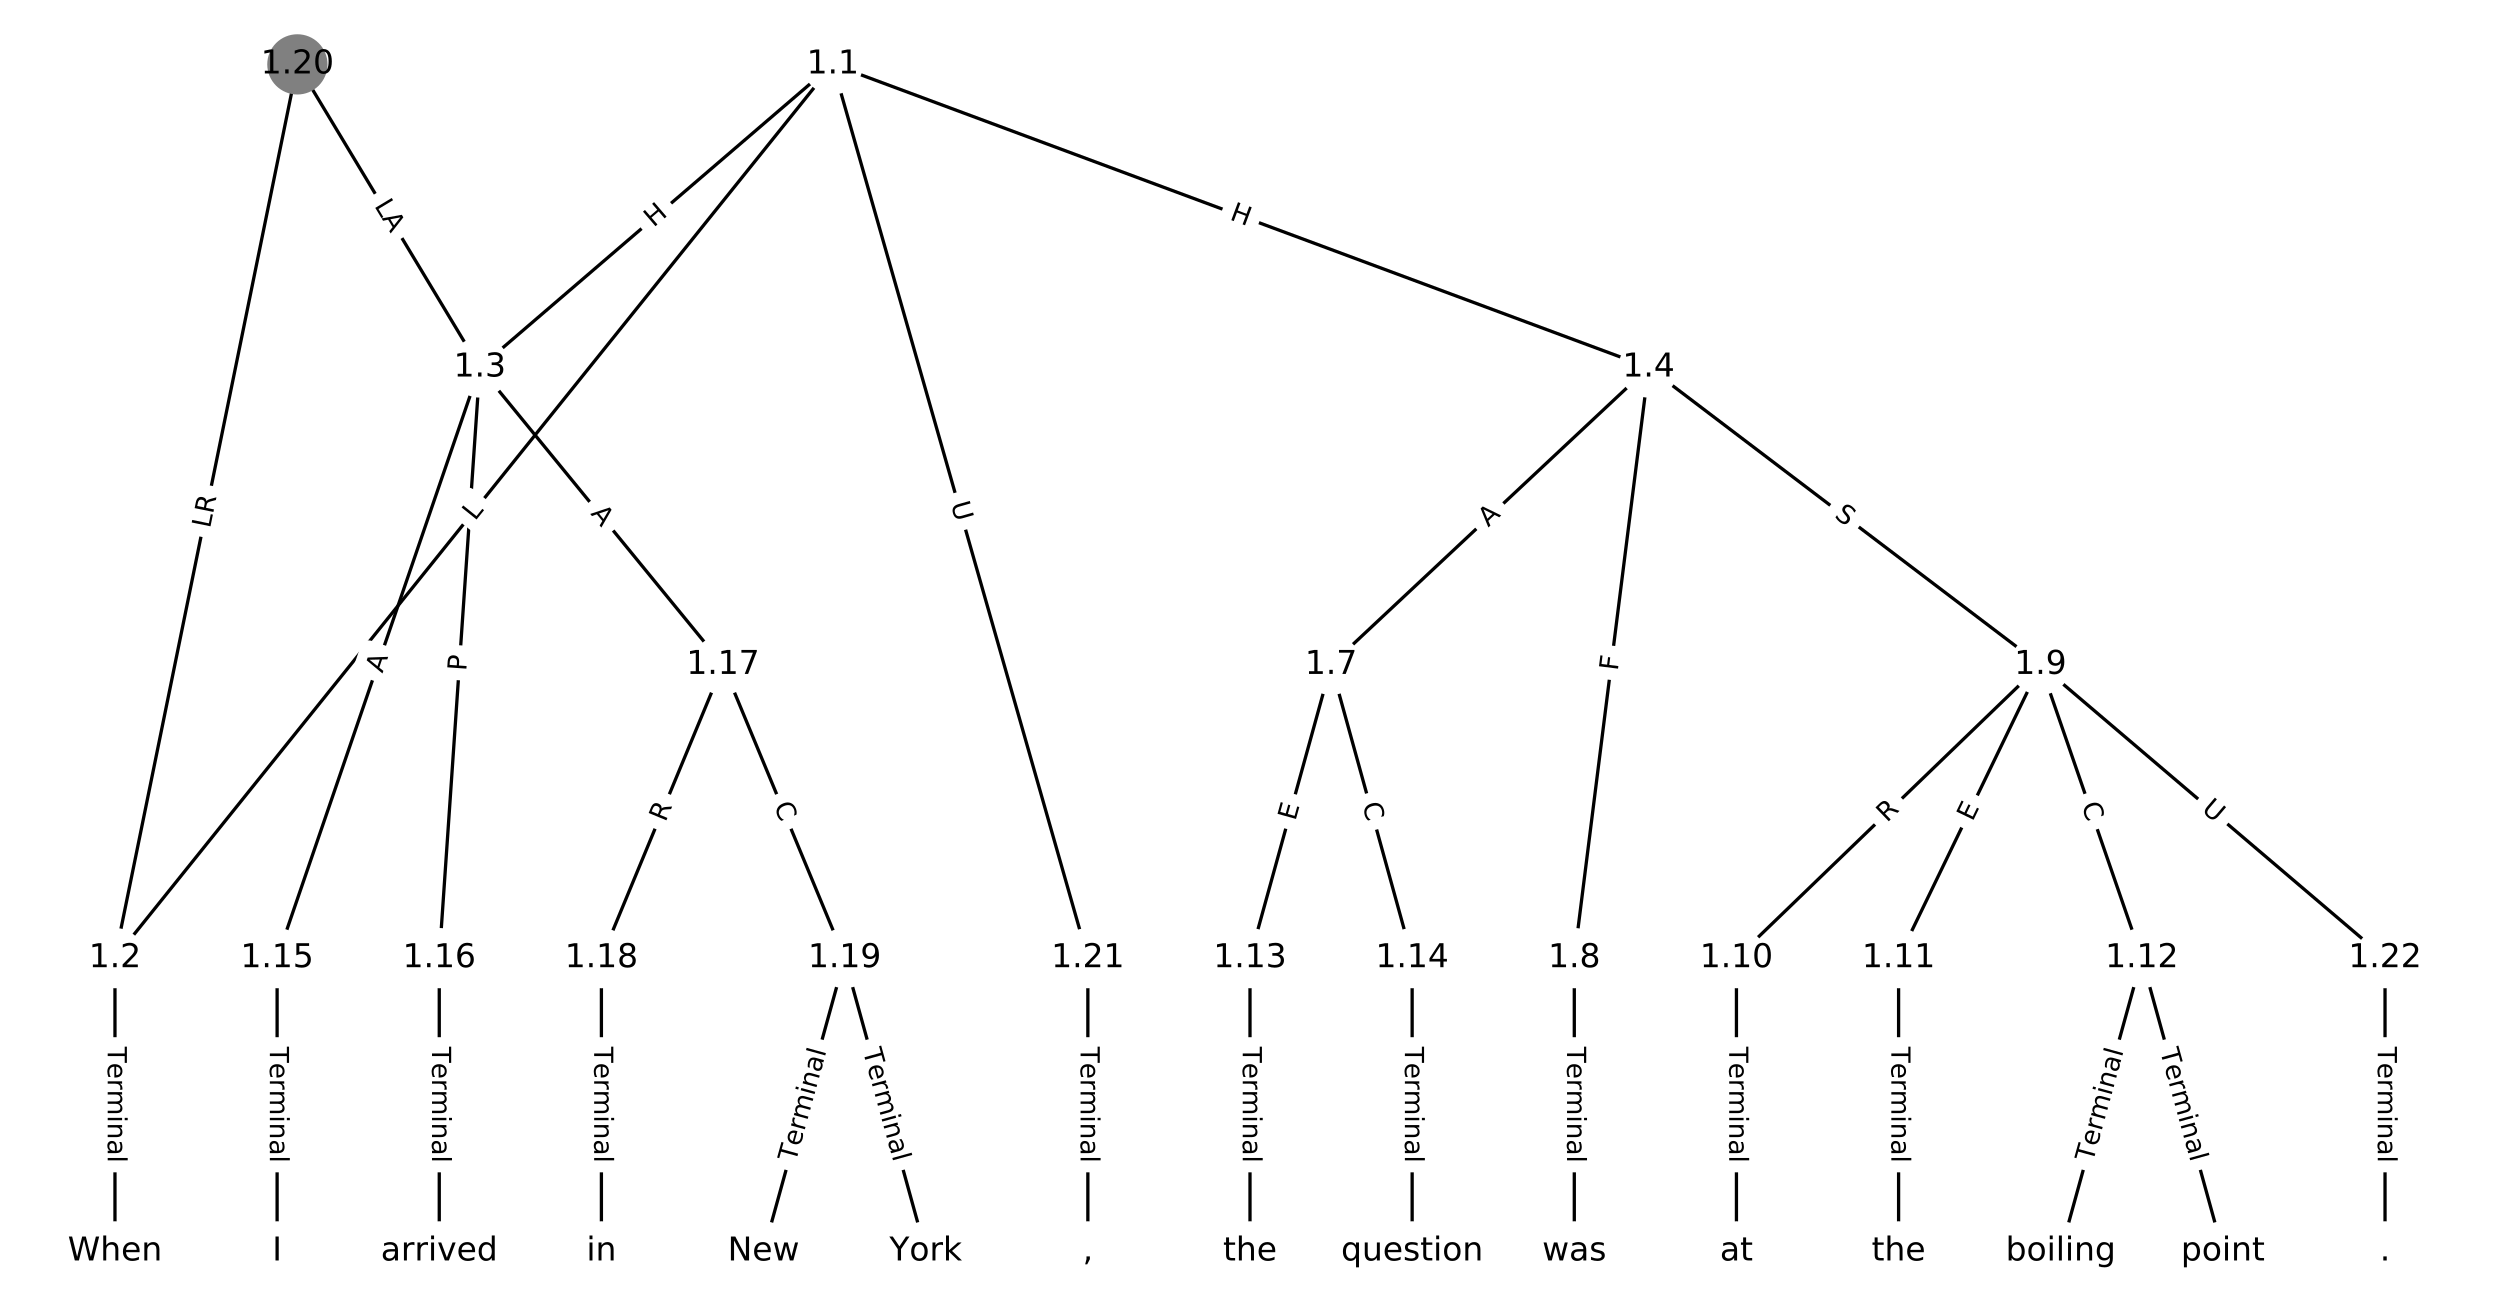 <?xml version="1.0" encoding="utf-8" standalone="no"?>
<!DOCTYPE svg PUBLIC "-//W3C//DTD SVG 1.1//EN"
  "http://www.w3.org/Graphics/SVG/1.1/DTD/svg11.dtd">
<!-- Created with matplotlib (https://matplotlib.org/) -->
<svg height="400pt" version="1.1" viewBox="0 0 760 400" width="760pt" xmlns="http://www.w3.org/2000/svg" xmlns:xlink="http://www.w3.org/1999/xlink">
 <defs>
  <style type="text/css">
*{stroke-linecap:butt;stroke-linejoin:round;}
  </style>
 </defs>
 <g id="figure_1">
  <g id="patch_1">
   <path d="M 0 400 
L 760 400 
L 760 0 
L 0 0 
z
" style="fill:#ffffff;"/>
  </g>
  <g id="axes_1">
   <g id="LineCollection_1">
    <path clip-path="url(#p898a9535c3)" d="M 253.174 19.572 
L 34.95 291.269 
" style="fill:none;stroke:#000000;"/>
    <path clip-path="url(#p898a9535c3)" d="M 253.174 19.572 
L 145.859 111.712 
" style="fill:none;stroke:#000000;"/>
    <path clip-path="url(#p898a9535c3)" d="M 253.174 19.572 
L 501.178 111.712 
" style="fill:none;stroke:#000000;"/>
    <path clip-path="url(#p898a9535c3)" d="M 253.174 19.572 
L 330.707 291.269 
" style="fill:none;stroke:#000000;"/>
    <path clip-path="url(#p898a9535c3)" d="M 34.95 291.269 
L 34.95 380.428 
" style="fill:none;stroke:#000000;"/>
    <path clip-path="url(#p898a9535c3)" d="M 145.859 111.712 
L 84.243 291.269 
" style="fill:none;stroke:#000000;"/>
    <path clip-path="url(#p898a9535c3)" d="M 145.859 111.712 
L 133.536 291.269 
" style="fill:none;stroke:#000000;"/>
    <path clip-path="url(#p898a9535c3)" d="M 145.859 111.712 
L 219.798 202.111 
" style="fill:none;stroke:#000000;"/>
    <path clip-path="url(#p898a9535c3)" d="M 501.178 111.712 
L 404.646 202.111 
" style="fill:none;stroke:#000000;"/>
    <path clip-path="url(#p898a9535c3)" d="M 501.178 111.712 
L 478.586 291.269 
" style="fill:none;stroke:#000000;"/>
    <path clip-path="url(#p898a9535c3)" d="M 501.178 111.712 
L 620.303 202.111 
" style="fill:none;stroke:#000000;"/>
    <path clip-path="url(#p898a9535c3)" d="M 404.646 202.111 
L 380 291.269 
" style="fill:none;stroke:#000000;"/>
    <path clip-path="url(#p898a9535c3)" d="M 404.646 202.111 
L 429.293 291.269 
" style="fill:none;stroke:#000000;"/>
    <path clip-path="url(#p898a9535c3)" d="M 478.586 291.269 
L 478.586 380.428 
" style="fill:none;stroke:#000000;"/>
    <path clip-path="url(#p898a9535c3)" d="M 620.303 202.111 
L 527.879 291.269 
" style="fill:none;stroke:#000000;"/>
    <path clip-path="url(#p898a9535c3)" d="M 620.303 202.111 
L 577.172 291.269 
" style="fill:none;stroke:#000000;"/>
    <path clip-path="url(#p898a9535c3)" d="M 620.303 202.111 
L 651.111 291.269 
" style="fill:none;stroke:#000000;"/>
    <path clip-path="url(#p898a9535c3)" d="M 620.303 202.111 
L 725.05 291.269 
" style="fill:none;stroke:#000000;"/>
    <path clip-path="url(#p898a9535c3)" d="M 527.879 291.269 
L 527.879 380.428 
" style="fill:none;stroke:#000000;"/>
    <path clip-path="url(#p898a9535c3)" d="M 577.172 291.269 
L 577.172 380.428 
" style="fill:none;stroke:#000000;"/>
    <path clip-path="url(#p898a9535c3)" d="M 651.111 291.269 
L 626.464 380.428 
" style="fill:none;stroke:#000000;"/>
    <path clip-path="url(#p898a9535c3)" d="M 651.111 291.269 
L 675.757 380.428 
" style="fill:none;stroke:#000000;"/>
    <path clip-path="url(#p898a9535c3)" d="M 380 291.269 
L 380 380.428 
" style="fill:none;stroke:#000000;"/>
    <path clip-path="url(#p898a9535c3)" d="M 429.293 291.269 
L 429.293 380.428 
" style="fill:none;stroke:#000000;"/>
    <path clip-path="url(#p898a9535c3)" d="M 84.243 291.269 
L 84.243 380.428 
" style="fill:none;stroke:#000000;"/>
    <path clip-path="url(#p898a9535c3)" d="M 133.536 291.269 
L 133.536 380.428 
" style="fill:none;stroke:#000000;"/>
    <path clip-path="url(#p898a9535c3)" d="M 219.798 202.111 
L 182.828 291.269 
" style="fill:none;stroke:#000000;"/>
    <path clip-path="url(#p898a9535c3)" d="M 219.798 202.111 
L 256.768 291.269 
" style="fill:none;stroke:#000000;"/>
    <path clip-path="url(#p898a9535c3)" d="M 182.828 291.269 
L 182.828 380.428 
" style="fill:none;stroke:#000000;"/>
    <path clip-path="url(#p898a9535c3)" d="M 256.768 291.269 
L 232.121 380.428 
" style="fill:none;stroke:#000000;"/>
    <path clip-path="url(#p898a9535c3)" d="M 256.768 291.269 
L 281.414 380.428 
" style="fill:none;stroke:#000000;"/>
    <path clip-path="url(#p898a9535c3)" d="M 90.404 19.572 
L 34.95 291.269 
" style="fill:none;stroke:#000000;"/>
    <path clip-path="url(#p898a9535c3)" d="M 90.404 19.572 
L 145.859 111.712 
" style="fill:none;stroke:#000000;"/>
    <path clip-path="url(#p898a9535c3)" d="M 330.707 291.269 
L 330.707 380.428 
" style="fill:none;stroke:#000000;"/>
    <path clip-path="url(#p898a9535c3)" d="M 725.05 291.269 
L 725.05 380.428 
" style="fill:none;stroke:#000000;"/>
   </g>
   <g id="text_1">
    <g id="patch_2">
     <path clip-path="url(#p898a9535c3)" d="M 147.555 161.085 
L 150.347 157.61 
Q 151.85 155.739 149.979 154.236 
L 143.942 149.388 
Q 142.071 147.885 140.568 149.756 
L 137.777 153.231 
Q 136.274 155.102 138.145 156.605 
L 144.181 161.454 
Q 146.053 162.957 147.555 161.085 
z
" style="fill:#ffffff;stroke:#ffffff;stroke-linejoin:miter;"/>
    </g>
    <g clip-path="url(#p898a9535c3)">
     <!-- L -->
     <defs>
      <path d="M 9.812 72.906 
L 19.672 72.906 
L 19.672 8.297 
L 55.172 8.297 
L 55.172 0 
L 9.812 0 
z
" id="DejaVuSans-76"/>
     </defs>
     <g transform="translate(144.387 158.541)rotate(-51.229)scale(0.08 -0.08)">
      <use xlink:href="#DejaVuSans-76"/>
     </g>
    </g>
   </g>
   <g id="text_2">
    <g id="patch_3">
     <path clip-path="url(#p898a9535c3)" d="M 201.319 72.359 
L 205.884 68.44 
Q 207.705 66.877 206.141 65.056 
L 201.098 59.181 
Q 199.534 57.361 197.713 58.924 
L 193.149 62.843 
Q 191.328 64.407 192.891 66.227 
L 197.935 72.102 
Q 199.498 73.923 201.319 72.359 
z
" style="fill:#ffffff;stroke:#ffffff;stroke-linejoin:miter;"/>
    </g>
    <g clip-path="url(#p898a9535c3)">
     <!-- H -->
     <defs>
      <path d="M 9.812 72.906 
L 19.672 72.906 
L 19.672 43.016 
L 55.516 43.016 
L 55.516 72.906 
L 65.375 72.906 
L 65.375 0 
L 55.516 0 
L 55.516 34.719 
L 19.672 34.719 
L 19.672 0 
L 9.812 0 
z
" id="DejaVuSans-72"/>
     </defs>
     <g transform="translate(198.672 69.276)rotate(-40.649)scale(0.08 -0.08)">
      <use xlink:href="#DejaVuSans-72"/>
     </g>
    </g>
   </g>
   <g id="text_3">
    <g id="patch_4">
     <path clip-path="url(#p898a9535c3)" d="M 372.172 70.473 
L 377.812 72.568 
Q 380.061 73.404 380.897 71.154 
L 383.594 63.896 
Q 384.43 61.646 382.18 60.811 
L 376.54 58.715 
Q 374.29 57.879 373.455 60.129 
L 370.758 67.387 
Q 369.922 69.637 372.172 70.473 
z
" style="fill:#ffffff;stroke:#ffffff;stroke-linejoin:miter;"/>
    </g>
    <g clip-path="url(#p898a9535c3)">
     <!-- H -->
     <g transform="translate(373.587 66.663)rotate(-339.619)scale(0.08 -0.08)">
      <use xlink:href="#DejaVuSans-72"/>
     </g>
    </g>
   </g>
   <g id="text_4">
    <g id="patch_5">
     <path clip-path="url(#p898a9535c3)" d="M 285.106 154.326 
L 286.713 159.957 
Q 287.372 162.264 289.68 161.606 
L 297.125 159.481 
Q 299.433 158.823 298.774 156.515 
L 297.168 150.885 
Q 296.509 148.577 294.201 149.235 
L 286.756 151.36 
Q 284.448 152.018 285.106 154.326 
z
" style="fill:#ffffff;stroke:#ffffff;stroke-linejoin:miter;"/>
    </g>
    <g clip-path="url(#p898a9535c3)">
     <!-- U -->
     <defs>
      <path d="M 8.688 72.906 
L 18.609 72.906 
L 18.609 28.609 
Q 18.609 16.891 22.844 11.734 
Q 27.094 6.594 36.625 6.594 
Q 46.094 6.594 50.344 11.734 
Q 54.594 16.891 54.594 28.609 
L 54.594 72.906 
L 64.5 72.906 
L 64.5 27.391 
Q 64.5 13.141 57.438 5.859 
Q 50.391 -1.422 36.625 -1.422 
Q 22.797 -1.422 15.734 5.859 
Q 8.688 13.141 8.688 27.391 
z
" id="DejaVuSans-85"/>
     </defs>
     <g transform="translate(289.014 153.211)rotate(-285.927)scale(0.08 -0.08)">
      <use xlink:href="#DejaVuSans-85"/>
     </g>
    </g>
   </g>
   <g id="text_5">
    <g id="patch_6">
     <path clip-path="url(#p898a9535c3)" d="M 28.679 318.206 
L 28.679 353.491 
Q 28.679 355.891 31.079 355.891 
L 38.821 355.891 
Q 41.221 355.891 41.221 353.491 
L 41.221 318.206 
Q 41.221 315.806 38.821 315.806 
L 31.079 315.806 
Q 28.679 315.806 28.679 318.206 
z
" style="fill:#ffffff;stroke:#ffffff;stroke-linejoin:miter;"/>
    </g>
    <g clip-path="url(#p898a9535c3)">
     <!-- Terminal -->
     <defs>
      <path d="M -0.297 72.906 
L 61.375 72.906 
L 61.375 64.594 
L 35.5 64.594 
L 35.5 0 
L 25.594 0 
L 25.594 64.594 
L -0.297 64.594 
z
" id="DejaVuSans-84"/>
      <path d="M 56.203 29.594 
L 56.203 25.203 
L 14.891 25.203 
Q 15.484 15.922 20.484 11.062 
Q 25.484 6.203 34.422 6.203 
Q 39.594 6.203 44.453 7.469 
Q 49.312 8.734 54.109 11.281 
L 54.109 2.781 
Q 49.266 0.734 44.188 -0.344 
Q 39.109 -1.422 33.891 -1.422 
Q 20.797 -1.422 13.156 6.188 
Q 5.516 13.812 5.516 26.812 
Q 5.516 40.234 12.766 48.109 
Q 20.016 56 32.328 56 
Q 43.359 56 49.781 48.891 
Q 56.203 41.797 56.203 29.594 
z
M 47.219 32.234 
Q 47.125 39.594 43.094 43.984 
Q 39.062 48.391 32.422 48.391 
Q 24.906 48.391 20.391 44.141 
Q 15.875 39.891 15.188 32.172 
z
" id="DejaVuSans-101"/>
      <path d="M 41.109 46.297 
Q 39.594 47.172 37.812 47.578 
Q 36.031 48 33.891 48 
Q 26.266 48 22.188 43.047 
Q 18.109 38.094 18.109 28.812 
L 18.109 0 
L 9.078 0 
L 9.078 54.688 
L 18.109 54.688 
L 18.109 46.188 
Q 20.953 51.172 25.484 53.578 
Q 30.031 56 36.531 56 
Q 37.453 56 38.578 55.875 
Q 39.703 55.766 41.062 55.516 
z
" id="DejaVuSans-114"/>
      <path d="M 52 44.188 
Q 55.375 50.25 60.062 53.125 
Q 64.75 56 71.094 56 
Q 79.641 56 84.281 50.016 
Q 88.922 44.047 88.922 33.016 
L 88.922 0 
L 79.891 0 
L 79.891 32.719 
Q 79.891 40.578 77.094 44.375 
Q 74.312 48.188 68.609 48.188 
Q 61.625 48.188 57.562 43.547 
Q 53.516 38.922 53.516 30.906 
L 53.516 0 
L 44.484 0 
L 44.484 32.719 
Q 44.484 40.625 41.703 44.406 
Q 38.922 48.188 33.109 48.188 
Q 26.219 48.188 22.156 43.531 
Q 18.109 38.875 18.109 30.906 
L 18.109 0 
L 9.078 0 
L 9.078 54.688 
L 18.109 54.688 
L 18.109 46.188 
Q 21.188 51.219 25.484 53.609 
Q 29.781 56 35.688 56 
Q 41.656 56 45.828 52.969 
Q 50 49.953 52 44.188 
z
" id="DejaVuSans-109"/>
      <path d="M 9.422 54.688 
L 18.406 54.688 
L 18.406 0 
L 9.422 0 
z
M 9.422 75.984 
L 18.406 75.984 
L 18.406 64.594 
L 9.422 64.594 
z
" id="DejaVuSans-105"/>
      <path d="M 54.891 33.016 
L 54.891 0 
L 45.906 0 
L 45.906 32.719 
Q 45.906 40.484 42.875 44.328 
Q 39.844 48.188 33.797 48.188 
Q 26.516 48.188 22.312 43.547 
Q 18.109 38.922 18.109 30.906 
L 18.109 0 
L 9.078 0 
L 9.078 54.688 
L 18.109 54.688 
L 18.109 46.188 
Q 21.344 51.125 25.703 53.562 
Q 30.078 56 35.797 56 
Q 45.219 56 50.047 50.172 
Q 54.891 44.344 54.891 33.016 
z
" id="DejaVuSans-110"/>
      <path d="M 34.281 27.484 
Q 23.391 27.484 19.188 25 
Q 14.984 22.516 14.984 16.5 
Q 14.984 11.719 18.141 8.906 
Q 21.297 6.109 26.703 6.109 
Q 34.188 6.109 38.703 11.406 
Q 43.219 16.703 43.219 25.484 
L 43.219 27.484 
z
M 52.203 31.203 
L 52.203 0 
L 43.219 0 
L 43.219 8.297 
Q 40.141 3.328 35.547 0.953 
Q 30.953 -1.422 24.312 -1.422 
Q 15.922 -1.422 10.953 3.297 
Q 6 8.016 6 15.922 
Q 6 25.141 12.172 29.828 
Q 18.359 34.516 30.609 34.516 
L 43.219 34.516 
L 43.219 35.406 
Q 43.219 41.609 39.141 45 
Q 35.062 48.391 27.688 48.391 
Q 23 48.391 18.547 47.266 
Q 14.109 46.141 10.016 43.891 
L 10.016 52.203 
Q 14.938 54.109 19.578 55.047 
Q 24.219 56 28.609 56 
Q 40.484 56 46.344 49.844 
Q 52.203 43.703 52.203 31.203 
z
" id="DejaVuSans-97"/>
      <path d="M 9.422 75.984 
L 18.406 75.984 
L 18.406 0 
L 9.422 0 
z
" id="DejaVuSans-108"/>
     </defs>
     <g transform="translate(32.742 318.206)rotate(-270)scale(0.08 -0.08)">
      <use xlink:href="#DejaVuSans-84"/>
      <use x="60.818" xlink:href="#DejaVuSans-101"/>
      <use x="122.342" xlink:href="#DejaVuSans-114"/>
      <use x="163.439" xlink:href="#DejaVuSans-109"/>
      <use x="260.852" xlink:href="#DejaVuSans-105"/>
      <use x="288.635" xlink:href="#DejaVuSans-110"/>
      <use x="352.014" xlink:href="#DejaVuSans-97"/>
      <use x="413.293" xlink:href="#DejaVuSans-108"/>
     </g>
    </g>
   </g>
   <g id="text_6">
    <g id="patch_7">
     <path clip-path="url(#p898a9535c3)" d="M 120.094 206.114 
L 121.871 200.938 
Q 122.65 198.668 120.38 197.889 
L 113.056 195.376 
Q 110.786 194.597 110.007 196.867 
L 108.231 202.043 
Q 107.452 204.313 109.722 205.092 
L 117.045 207.605 
Q 119.315 208.384 120.094 206.114 
z
" style="fill:#ffffff;stroke:#ffffff;stroke-linejoin:miter;"/>
    </g>
    <g clip-path="url(#p898a9535c3)">
     <!-- A -->
     <defs>
      <path d="M 34.188 63.188 
L 20.797 26.906 
L 47.609 26.906 
z
M 28.609 72.906 
L 39.797 72.906 
L 67.578 0 
L 57.328 0 
L 50.688 18.703 
L 17.828 18.703 
L 11.188 0 
L 0.781 0 
z
" id="DejaVuSans-65"/>
     </defs>
     <g transform="translate(116.251 204.795)rotate(-71.06)scale(0.08 -0.08)">
      <use xlink:href="#DejaVuSans-65"/>
     </g>
    </g>
   </g>
   <g id="text_7">
    <g id="patch_8">
     <path clip-path="url(#p898a9535c3)" d="M 145.789 204.326 
L 146.119 199.514 
Q 146.283 197.119 143.889 196.955 
L 136.165 196.425 
Q 133.77 196.261 133.606 198.655 
L 133.276 203.467 
Q 133.111 205.862 135.506 206.026 
L 143.23 206.556 
Q 145.624 206.72 145.789 204.326 
z
" style="fill:#ffffff;stroke:#ffffff;stroke-linejoin:miter;"/>
    </g>
    <g clip-path="url(#p898a9535c3)">
     <!-- P -->
     <defs>
      <path d="M 19.672 64.797 
L 19.672 37.406 
L 32.078 37.406 
Q 38.969 37.406 42.719 40.969 
Q 46.484 44.531 46.484 51.125 
Q 46.484 57.672 42.719 61.234 
Q 38.969 64.797 32.078 64.797 
z
M 9.812 72.906 
L 32.078 72.906 
Q 44.344 72.906 50.609 67.359 
Q 56.891 61.812 56.891 51.125 
Q 56.891 40.328 50.609 34.812 
Q 44.344 29.297 32.078 29.297 
L 19.672 29.297 
L 19.672 0 
L 9.812 0 
z
" id="DejaVuSans-80"/>
     </defs>
     <g transform="translate(141.734 204.048)rotate(-86.074)scale(0.08 -0.08)">
      <use xlink:href="#DejaVuSans-80"/>
     </g>
    </g>
   </g>
   <g id="text_8">
    <g id="patch_9">
     <path clip-path="url(#p898a9535c3)" d="M 176.242 158.764 
L 179.707 163 
Q 181.226 164.857 183.084 163.338 
L 189.077 158.436 
Q 190.935 156.916 189.415 155.059 
L 185.95 150.823 
Q 184.431 148.965 182.573 150.484 
L 176.58 155.386 
Q 174.722 156.906 176.242 158.764 
z
" style="fill:#ffffff;stroke:#ffffff;stroke-linejoin:miter;"/>
    </g>
    <g clip-path="url(#p898a9535c3)">
     <!-- A -->
     <g transform="translate(179.387 156.191)rotate(-309.28)scale(0.08 -0.08)">
      <use xlink:href="#DejaVuSans-65"/>
     </g>
    </g>
   </g>
   <g id="text_9">
    <g id="patch_10">
     <path clip-path="url(#p898a9535c3)" d="M 455.202 163.359 
L 459.196 159.618 
Q 460.948 157.978 459.308 156.226 
L 454.015 150.575 
Q 452.375 148.823 450.623 150.463 
L 446.628 154.204 
Q 444.877 155.844 446.517 157.596 
L 451.81 163.248 
Q 453.45 164.999 455.202 163.359 
z
" style="fill:#ffffff;stroke:#ffffff;stroke-linejoin:miter;"/>
    </g>
    <g clip-path="url(#p898a9535c3)">
     <!-- A -->
     <g transform="translate(452.424 160.393)rotate(-43.121)scale(0.08 -0.08)">
      <use xlink:href="#DejaVuSans-65"/>
     </g>
    </g>
   </g>
   <g id="text_10">
    <g id="patch_11">
     <path clip-path="url(#p898a9535c3)" d="M 495.817 204.556 
L 496.391 199.991 
Q 496.691 197.61 494.31 197.31 
L 486.628 196.343 
Q 484.247 196.044 483.947 198.425 
L 483.373 202.99 
Q 483.073 205.371 485.454 205.671 
L 493.136 206.638 
Q 495.517 206.937 495.817 204.556 
z
" style="fill:#ffffff;stroke:#ffffff;stroke-linejoin:miter;"/>
    </g>
    <g clip-path="url(#p898a9535c3)">
     <!-- F -->
     <defs>
      <path d="M 9.812 72.906 
L 51.703 72.906 
L 51.703 64.594 
L 19.672 64.594 
L 19.672 43.109 
L 48.578 43.109 
L 48.578 34.812 
L 19.672 34.812 
L 19.672 0 
L 9.812 0 
z
" id="DejaVuSans-70"/>
     </defs>
     <g transform="translate(491.785 204.049)rotate(-82.829)scale(0.08 -0.08)">
      <use xlink:href="#DejaVuSans-70"/>
     </g>
    </g>
   </g>
   <g id="text_11">
    <g id="patch_12">
     <path clip-path="url(#p898a9535c3)" d="M 554.927 160.372 
L 558.972 163.442 
Q 560.884 164.893 562.335 162.981 
L 567.015 156.813 
Q 568.466 154.901 566.554 153.45 
L 562.509 150.38 
Q 560.597 148.93 559.146 150.841 
L 554.466 157.009 
Q 553.015 158.921 554.927 160.372 
z
" style="fill:#ffffff;stroke:#ffffff;stroke-linejoin:miter;"/>
    </g>
    <g clip-path="url(#p898a9535c3)">
     <!-- S -->
     <defs>
      <path d="M 53.516 70.516 
L 53.516 60.891 
Q 47.906 63.578 42.922 64.891 
Q 37.938 66.219 33.297 66.219 
Q 25.25 66.219 20.875 63.094 
Q 16.5 59.969 16.5 54.203 
Q 16.5 49.359 19.406 46.891 
Q 22.312 44.438 30.422 42.922 
L 36.375 41.703 
Q 47.406 39.594 52.656 34.297 
Q 57.906 29 57.906 20.125 
Q 57.906 9.516 50.797 4.047 
Q 43.703 -1.422 29.984 -1.422 
Q 24.812 -1.422 18.969 -0.25 
Q 13.141 0.922 6.891 3.219 
L 6.891 13.375 
Q 12.891 10.016 18.656 8.297 
Q 24.422 6.594 29.984 6.594 
Q 38.422 6.594 43.016 9.906 
Q 47.609 13.234 47.609 19.391 
Q 47.609 24.75 44.312 27.781 
Q 41.016 30.812 33.5 32.328 
L 27.484 33.5 
Q 16.453 35.688 11.516 40.375 
Q 6.594 45.062 6.594 53.422 
Q 6.594 63.094 13.406 68.656 
Q 20.219 74.219 32.172 74.219 
Q 37.312 74.219 42.625 73.281 
Q 47.953 72.359 53.516 70.516 
z
" id="DejaVuSans-83"/>
     </defs>
     <g transform="translate(557.383 157.134)rotate(-322.806)scale(0.08 -0.08)">
      <use xlink:href="#DejaVuSans-83"/>
     </g>
    </g>
   </g>
   <g id="text_12">
    <g id="patch_13">
     <path clip-path="url(#p898a9535c3)" d="M 397.694 250.797 
L 399.041 245.925 
Q 399.681 243.612 397.367 242.972 
L 389.905 240.909 
Q 387.592 240.27 386.952 242.583 
L 385.605 247.455 
Q 384.966 249.769 387.279 250.408 
L 394.742 252.471 
Q 397.055 253.11 397.694 250.797 
z
" style="fill:#ffffff;stroke:#ffffff;stroke-linejoin:miter;"/>
    </g>
    <g clip-path="url(#p898a9535c3)">
     <!-- E -->
     <defs>
      <path d="M 9.812 72.906 
L 55.906 72.906 
L 55.906 64.594 
L 19.672 64.594 
L 19.672 43.016 
L 54.391 43.016 
L 54.391 34.719 
L 19.672 34.719 
L 19.672 8.297 
L 56.781 8.297 
L 56.781 0 
L 9.812 0 
z
" id="DejaVuSans-69"/>
     </defs>
     <g transform="translate(393.777 249.714)rotate(-74.547)scale(0.08 -0.08)">
      <use xlink:href="#DejaVuSans-69"/>
     </g>
    </g>
   </g>
   <g id="text_13">
    <g id="patch_14">
     <path clip-path="url(#p898a9535c3)" d="M 410.181 245.669 
L 411.669 251.053 
Q 412.309 253.366 414.622 252.727 
L 422.085 250.664 
Q 424.398 250.025 423.758 247.711 
L 422.27 242.327 
Q 421.631 240.014 419.317 240.653 
L 411.855 242.716 
Q 409.541 243.356 410.181 245.669 
z
" style="fill:#ffffff;stroke:#ffffff;stroke-linejoin:miter;"/>
    </g>
    <g clip-path="url(#p898a9535c3)">
     <!-- C -->
     <defs>
      <path d="M 64.406 67.281 
L 64.406 56.891 
Q 59.422 61.531 53.781 63.812 
Q 48.141 66.109 41.797 66.109 
Q 29.297 66.109 22.656 58.469 
Q 16.016 50.828 16.016 36.375 
Q 16.016 21.969 22.656 14.328 
Q 29.297 6.688 41.797 6.688 
Q 48.141 6.688 53.781 8.984 
Q 59.422 11.281 64.406 15.922 
L 64.406 5.609 
Q 59.234 2.094 53.438 0.328 
Q 47.656 -1.422 41.219 -1.422 
Q 24.656 -1.422 15.125 8.703 
Q 5.609 18.844 5.609 36.375 
Q 5.609 53.953 15.125 64.078 
Q 24.656 74.219 41.219 74.219 
Q 47.75 74.219 53.531 72.484 
Q 59.328 70.75 64.406 67.281 
z
" id="DejaVuSans-67"/>
     </defs>
     <g transform="translate(414.098 244.586)rotate(-285.453)scale(0.08 -0.08)">
      <use xlink:href="#DejaVuSans-67"/>
     </g>
    </g>
   </g>
   <g id="text_14">
    <g id="patch_15">
     <path clip-path="url(#p898a9535c3)" d="M 472.315 318.206 
L 472.315 353.491 
Q 472.315 355.891 474.714 355.891 
L 482.457 355.891 
Q 484.857 355.891 484.857 353.491 
L 484.857 318.206 
Q 484.857 315.806 482.457 315.806 
L 474.714 315.806 
Q 472.315 315.806 472.315 318.206 
z
" style="fill:#ffffff;stroke:#ffffff;stroke-linejoin:miter;"/>
    </g>
    <g clip-path="url(#p898a9535c3)">
     <!-- Terminal -->
     <g transform="translate(476.378 318.206)rotate(-270)scale(0.08 -0.08)">
      <use xlink:href="#DejaVuSans-84"/>
      <use x="60.818" xlink:href="#DejaVuSans-101"/>
      <use x="122.342" xlink:href="#DejaVuSans-114"/>
      <use x="163.439" xlink:href="#DejaVuSans-109"/>
      <use x="260.852" xlink:href="#DejaVuSans-105"/>
      <use x="288.635" xlink:href="#DejaVuSans-110"/>
      <use x="352.014" xlink:href="#DejaVuSans-97"/>
      <use x="413.293" xlink:href="#DejaVuSans-108"/>
     </g>
    </g>
   </g>
   <g id="text_15">
    <g id="patch_16">
     <path clip-path="url(#p898a9535c3)" d="M 576.444 253.133 
L 580.445 249.274 
Q 582.172 247.608 580.506 245.88 
L 575.131 240.308 
Q 573.464 238.581 571.737 240.247 
L 567.736 244.106 
Q 566.009 245.773 567.675 247.5 
L 573.051 253.072 
Q 574.717 254.799 576.444 253.133 
z
" style="fill:#ffffff;stroke:#ffffff;stroke-linejoin:miter;"/>
    </g>
    <g clip-path="url(#p898a9535c3)">
     <!-- R -->
     <defs>
      <path d="M 44.391 34.188 
Q 47.562 33.109 50.562 29.594 
Q 53.562 26.078 56.594 19.922 
L 66.609 0 
L 56 0 
L 46.688 18.703 
Q 43.062 26.031 39.672 28.422 
Q 36.281 30.812 30.422 30.812 
L 19.672 30.812 
L 19.672 0 
L 9.812 0 
L 9.812 72.906 
L 32.078 72.906 
Q 44.578 72.906 50.734 67.672 
Q 56.891 62.453 56.891 51.906 
Q 56.891 45.016 53.688 40.469 
Q 50.484 35.938 44.391 34.188 
z
M 19.672 64.797 
L 19.672 38.922 
L 32.078 38.922 
Q 39.203 38.922 42.844 42.219 
Q 46.484 45.516 46.484 51.906 
Q 46.484 58.297 42.844 61.547 
Q 39.203 64.797 32.078 64.797 
z
" id="DejaVuSans-82"/>
     </defs>
     <g transform="translate(573.623 250.208)rotate(-43.97)scale(0.08 -0.08)">
      <use xlink:href="#DejaVuSans-82"/>
     </g>
    </g>
   </g>
   <g id="text_16">
    <g id="patch_17">
     <path clip-path="url(#p898a9535c3)" d="M 603.282 251.696 
L 605.483 247.146 
Q 606.528 244.985 604.368 243.94 
L 597.398 240.568 
Q 595.238 239.523 594.192 241.684 
L 591.991 246.234 
Q 590.946 248.395 593.106 249.44 
L 600.076 252.812 
Q 602.237 253.857 603.282 251.696 
z
" style="fill:#ffffff;stroke:#ffffff;stroke-linejoin:miter;"/>
    </g>
    <g clip-path="url(#p898a9535c3)">
     <!-- E -->
     <g transform="translate(599.624 249.927)rotate(-64.184)scale(0.08 -0.08)">
      <use xlink:href="#DejaVuSans-69"/>
     </g>
    </g>
   </g>
   <g id="text_17">
    <g id="patch_18">
     <path clip-path="url(#p898a9535c3)" d="M 628.867 246.098 
L 630.692 251.378 
Q 631.475 253.647 633.744 252.863 
L 641.062 250.334 
Q 643.33 249.55 642.546 247.282 
L 640.722 242.002 
Q 639.938 239.734 637.67 240.517 
L 630.352 243.046 
Q 628.083 243.83 628.867 246.098 
z
" style="fill:#ffffff;stroke:#ffffff;stroke-linejoin:miter;"/>
    </g>
    <g clip-path="url(#p898a9535c3)">
     <!-- C -->
     <g transform="translate(632.708 244.771)rotate(-289.062)scale(0.08 -0.08)">
      <use xlink:href="#DejaVuSans-67"/>
     </g>
    </g>
   </g>
   <g id="text_18">
    <g id="patch_19">
     <path clip-path="url(#p898a9535c3)" d="M 666.382 249.568 
L 670.841 253.363 
Q 672.668 254.919 674.224 253.091 
L 679.243 247.195 
Q 680.798 245.368 678.971 243.812 
L 674.512 240.017 
Q 672.684 238.461 671.129 240.289 
L 666.11 246.185 
Q 664.555 248.012 666.382 249.568 
z
" style="fill:#ffffff;stroke:#ffffff;stroke-linejoin:miter;"/>
    </g>
    <g clip-path="url(#p898a9535c3)">
     <!-- U -->
     <g transform="translate(669.016 246.474)rotate(-319.596)scale(0.08 -0.08)">
      <use xlink:href="#DejaVuSans-85"/>
     </g>
    </g>
   </g>
   <g id="text_19">
    <g id="patch_20">
     <path clip-path="url(#p898a9535c3)" d="M 521.607 318.206 
L 521.607 353.491 
Q 521.607 355.891 524.007 355.891 
L 531.75 355.891 
Q 534.15 355.891 534.15 353.491 
L 534.15 318.206 
Q 534.15 315.806 531.75 315.806 
L 524.007 315.806 
Q 521.607 315.806 521.607 318.206 
z
" style="fill:#ffffff;stroke:#ffffff;stroke-linejoin:miter;"/>
    </g>
    <g clip-path="url(#p898a9535c3)">
     <!-- Terminal -->
     <g transform="translate(525.671 318.206)rotate(-270)scale(0.08 -0.08)">
      <use xlink:href="#DejaVuSans-84"/>
      <use x="60.818" xlink:href="#DejaVuSans-101"/>
      <use x="122.342" xlink:href="#DejaVuSans-114"/>
      <use x="163.439" xlink:href="#DejaVuSans-109"/>
      <use x="260.852" xlink:href="#DejaVuSans-105"/>
      <use x="288.635" xlink:href="#DejaVuSans-110"/>
      <use x="352.014" xlink:href="#DejaVuSans-97"/>
      <use x="413.293" xlink:href="#DejaVuSans-108"/>
     </g>
    </g>
   </g>
   <g id="text_20">
    <g id="patch_21">
     <path clip-path="url(#p898a9535c3)" d="M 570.9 318.206 
L 570.9 353.491 
Q 570.9 355.891 573.3 355.891 
L 581.043 355.891 
Q 583.443 355.891 583.443 353.491 
L 583.443 318.206 
Q 583.443 315.806 581.043 315.806 
L 573.3 315.806 
Q 570.9 315.806 570.9 318.206 
z
" style="fill:#ffffff;stroke:#ffffff;stroke-linejoin:miter;"/>
    </g>
    <g clip-path="url(#p898a9535c3)">
     <!-- Terminal -->
     <g transform="translate(574.964 318.206)rotate(-270)scale(0.08 -0.08)">
      <use xlink:href="#DejaVuSans-84"/>
      <use x="60.818" xlink:href="#DejaVuSans-101"/>
      <use x="122.342" xlink:href="#DejaVuSans-114"/>
      <use x="163.439" xlink:href="#DejaVuSans-109"/>
      <use x="260.852" xlink:href="#DejaVuSans-105"/>
      <use x="288.635" xlink:href="#DejaVuSans-110"/>
      <use x="352.014" xlink:href="#DejaVuSans-97"/>
      <use x="413.293" xlink:href="#DejaVuSans-108"/>
     </g>
    </g>
   </g>
   <g id="text_21">
    <g id="patch_22">
     <path clip-path="url(#p898a9535c3)" d="M 640.131 354.525 
L 649.533 320.515 
Q 650.172 318.202 647.859 317.562 
L 640.396 315.499 
Q 638.083 314.86 637.444 317.173 
L 628.042 351.183 
Q 627.403 353.496 629.716 354.135 
L 637.179 356.198 
Q 639.492 356.838 640.131 354.525 
z
" style="fill:#ffffff;stroke:#ffffff;stroke-linejoin:miter;"/>
    </g>
    <g clip-path="url(#p898a9535c3)">
     <!-- Terminal -->
     <g transform="translate(636.215 353.442)rotate(-74.547)scale(0.08 -0.08)">
      <use xlink:href="#DejaVuSans-84"/>
      <use x="60.818" xlink:href="#DejaVuSans-101"/>
      <use x="122.342" xlink:href="#DejaVuSans-114"/>
      <use x="163.439" xlink:href="#DejaVuSans-109"/>
      <use x="260.852" xlink:href="#DejaVuSans-105"/>
      <use x="288.635" xlink:href="#DejaVuSans-110"/>
      <use x="352.014" xlink:href="#DejaVuSans-97"/>
      <use x="413.293" xlink:href="#DejaVuSans-108"/>
     </g>
    </g>
   </g>
   <g id="text_22">
    <g id="patch_23">
     <path clip-path="url(#p898a9535c3)" d="M 652.689 320.515 
L 662.09 354.525 
Q 662.73 356.838 665.043 356.198 
L 672.505 354.135 
Q 674.819 353.496 674.179 351.183 
L 664.778 317.173 
Q 664.138 314.86 661.825 315.499 
L 654.363 317.562 
Q 652.049 318.202 652.689 320.515 
z
" style="fill:#ffffff;stroke:#ffffff;stroke-linejoin:miter;"/>
    </g>
    <g clip-path="url(#p898a9535c3)">
     <!-- Terminal -->
     <g transform="translate(656.606 319.432)rotate(-285.453)scale(0.08 -0.08)">
      <use xlink:href="#DejaVuSans-84"/>
      <use x="60.818" xlink:href="#DejaVuSans-101"/>
      <use x="122.342" xlink:href="#DejaVuSans-114"/>
      <use x="163.439" xlink:href="#DejaVuSans-109"/>
      <use x="260.852" xlink:href="#DejaVuSans-105"/>
      <use x="288.635" xlink:href="#DejaVuSans-110"/>
      <use x="352.014" xlink:href="#DejaVuSans-97"/>
      <use x="413.293" xlink:href="#DejaVuSans-108"/>
     </g>
    </g>
   </g>
   <g id="text_23">
    <g id="patch_24">
     <path clip-path="url(#p898a9535c3)" d="M 373.729 318.206 
L 373.729 353.491 
Q 373.729 355.891 376.129 355.891 
L 383.871 355.891 
Q 386.271 355.891 386.271 353.491 
L 386.271 318.206 
Q 386.271 315.806 383.871 315.806 
L 376.129 315.806 
Q 373.729 315.806 373.729 318.206 
z
" style="fill:#ffffff;stroke:#ffffff;stroke-linejoin:miter;"/>
    </g>
    <g clip-path="url(#p898a9535c3)">
     <!-- Terminal -->
     <g transform="translate(377.793 318.206)rotate(-270)scale(0.08 -0.08)">
      <use xlink:href="#DejaVuSans-84"/>
      <use x="60.818" xlink:href="#DejaVuSans-101"/>
      <use x="122.342" xlink:href="#DejaVuSans-114"/>
      <use x="163.439" xlink:href="#DejaVuSans-109"/>
      <use x="260.852" xlink:href="#DejaVuSans-105"/>
      <use x="288.635" xlink:href="#DejaVuSans-110"/>
      <use x="352.014" xlink:href="#DejaVuSans-97"/>
      <use x="413.293" xlink:href="#DejaVuSans-108"/>
     </g>
    </g>
   </g>
   <g id="text_24">
    <g id="patch_25">
     <path clip-path="url(#p898a9535c3)" d="M 423.022 318.206 
L 423.022 353.491 
Q 423.022 355.891 425.422 355.891 
L 433.164 355.891 
Q 435.564 355.891 435.564 353.491 
L 435.564 318.206 
Q 435.564 315.806 433.164 315.806 
L 425.422 315.806 
Q 423.022 315.806 423.022 318.206 
z
" style="fill:#ffffff;stroke:#ffffff;stroke-linejoin:miter;"/>
    </g>
    <g clip-path="url(#p898a9535c3)">
     <!-- Terminal -->
     <g transform="translate(427.085 318.206)rotate(-270)scale(0.08 -0.08)">
      <use xlink:href="#DejaVuSans-84"/>
      <use x="60.818" xlink:href="#DejaVuSans-101"/>
      <use x="122.342" xlink:href="#DejaVuSans-114"/>
      <use x="163.439" xlink:href="#DejaVuSans-109"/>
      <use x="260.852" xlink:href="#DejaVuSans-105"/>
      <use x="288.635" xlink:href="#DejaVuSans-110"/>
      <use x="352.014" xlink:href="#DejaVuSans-97"/>
      <use x="413.293" xlink:href="#DejaVuSans-108"/>
     </g>
    </g>
   </g>
   <g id="text_25">
    <g id="patch_26">
     <path clip-path="url(#p898a9535c3)" d="M 77.972 318.206 
L 77.972 353.491 
Q 77.972 355.891 80.371 355.891 
L 88.114 355.891 
Q 90.514 355.891 90.514 353.491 
L 90.514 318.206 
Q 90.514 315.806 88.114 315.806 
L 80.371 315.806 
Q 77.972 315.806 77.972 318.206 
z
" style="fill:#ffffff;stroke:#ffffff;stroke-linejoin:miter;"/>
    </g>
    <g clip-path="url(#p898a9535c3)">
     <!-- Terminal -->
     <g transform="translate(82.035 318.206)rotate(-270)scale(0.08 -0.08)">
      <use xlink:href="#DejaVuSans-84"/>
      <use x="60.818" xlink:href="#DejaVuSans-101"/>
      <use x="122.342" xlink:href="#DejaVuSans-114"/>
      <use x="163.439" xlink:href="#DejaVuSans-109"/>
      <use x="260.852" xlink:href="#DejaVuSans-105"/>
      <use x="288.635" xlink:href="#DejaVuSans-110"/>
      <use x="352.014" xlink:href="#DejaVuSans-97"/>
      <use x="413.293" xlink:href="#DejaVuSans-108"/>
     </g>
    </g>
   </g>
   <g id="text_26">
    <g id="patch_27">
     <path clip-path="url(#p898a9535c3)" d="M 127.264 318.206 
L 127.264 353.491 
Q 127.264 355.891 129.664 355.891 
L 137.407 355.891 
Q 139.807 355.891 139.807 353.491 
L 139.807 318.206 
Q 139.807 315.806 137.407 315.806 
L 129.664 315.806 
Q 127.264 315.806 127.264 318.206 
z
" style="fill:#ffffff;stroke:#ffffff;stroke-linejoin:miter;"/>
    </g>
    <g clip-path="url(#p898a9535c3)">
     <!-- Terminal -->
     <g transform="translate(131.328 318.206)rotate(-270)scale(0.08 -0.08)">
      <use xlink:href="#DejaVuSans-84"/>
      <use x="60.818" xlink:href="#DejaVuSans-101"/>
      <use x="122.342" xlink:href="#DejaVuSans-114"/>
      <use x="163.439" xlink:href="#DejaVuSans-109"/>
      <use x="260.852" xlink:href="#DejaVuSans-105"/>
      <use x="288.635" xlink:href="#DejaVuSans-110"/>
      <use x="352.014" xlink:href="#DejaVuSans-97"/>
      <use x="413.293" xlink:href="#DejaVuSans-108"/>
     </g>
    </g>
   </g>
   <g id="text_27">
    <g id="patch_28">
     <path clip-path="url(#p898a9535c3)" d="M 206.042 251.66 
L 208.171 246.525 
Q 209.09 244.308 206.873 243.388 
L 199.721 240.423 
Q 197.504 239.504 196.585 241.721 
L 194.456 246.855 
Q 193.537 249.072 195.753 249.992 
L 202.906 252.957 
Q 205.122 253.877 206.042 251.66 
z
" style="fill:#ffffff;stroke:#ffffff;stroke-linejoin:miter;"/>
    </g>
    <g clip-path="url(#p898a9535c3)">
     <!-- R -->
     <g transform="translate(202.288 250.103)rotate(-67.479)scale(0.08 -0.08)">
      <use xlink:href="#DejaVuSans-82"/>
     </g>
    </g>
   </g>
   <g id="text_28">
    <g id="patch_29">
     <path clip-path="url(#p898a9535c3)" d="M 231.42 246.512 
L 233.56 251.672 
Q 234.479 253.889 236.696 252.97 
L 243.848 250.004 
Q 246.065 249.085 245.146 246.868 
L 243.006 241.708 
Q 242.087 239.491 239.87 240.41 
L 232.718 243.376 
Q 230.501 244.295 231.42 246.512 
z
" style="fill:#ffffff;stroke:#ffffff;stroke-linejoin:miter;"/>
    </g>
    <g clip-path="url(#p898a9535c3)">
     <!-- C -->
     <g transform="translate(235.174 244.955)rotate(-292.521)scale(0.08 -0.08)">
      <use xlink:href="#DejaVuSans-67"/>
     </g>
    </g>
   </g>
   <g id="text_29">
    <g id="patch_30">
     <path clip-path="url(#p898a9535c3)" d="M 176.557 318.206 
L 176.557 353.491 
Q 176.557 355.891 178.957 355.891 
L 186.7 355.891 
Q 189.1 355.891 189.1 353.491 
L 189.1 318.206 
Q 189.1 315.806 186.7 315.806 
L 178.957 315.806 
Q 176.557 315.806 176.557 318.206 
z
" style="fill:#ffffff;stroke:#ffffff;stroke-linejoin:miter;"/>
    </g>
    <g clip-path="url(#p898a9535c3)">
     <!-- Terminal -->
     <g transform="translate(180.621 318.206)rotate(-270)scale(0.08 -0.08)">
      <use xlink:href="#DejaVuSans-84"/>
      <use x="60.818" xlink:href="#DejaVuSans-101"/>
      <use x="122.342" xlink:href="#DejaVuSans-114"/>
      <use x="163.439" xlink:href="#DejaVuSans-109"/>
      <use x="260.852" xlink:href="#DejaVuSans-105"/>
      <use x="288.635" xlink:href="#DejaVuSans-110"/>
      <use x="352.014" xlink:href="#DejaVuSans-97"/>
      <use x="413.293" xlink:href="#DejaVuSans-108"/>
     </g>
    </g>
   </g>
   <g id="text_30">
    <g id="patch_31">
     <path clip-path="url(#p898a9535c3)" d="M 245.788 354.525 
L 255.19 320.515 
Q 255.829 318.202 253.516 317.562 
L 246.053 315.499 
Q 243.74 314.86 243.101 317.173 
L 233.699 351.183 
Q 233.06 353.496 235.373 354.135 
L 242.836 356.198 
Q 245.149 356.838 245.788 354.525 
z
" style="fill:#ffffff;stroke:#ffffff;stroke-linejoin:miter;"/>
    </g>
    <g clip-path="url(#p898a9535c3)">
     <!-- Terminal -->
     <g transform="translate(241.872 353.442)rotate(-74.547)scale(0.08 -0.08)">
      <use xlink:href="#DejaVuSans-84"/>
      <use x="60.818" xlink:href="#DejaVuSans-101"/>
      <use x="122.342" xlink:href="#DejaVuSans-114"/>
      <use x="163.439" xlink:href="#DejaVuSans-109"/>
      <use x="260.852" xlink:href="#DejaVuSans-105"/>
      <use x="288.635" xlink:href="#DejaVuSans-110"/>
      <use x="352.014" xlink:href="#DejaVuSans-97"/>
      <use x="413.293" xlink:href="#DejaVuSans-108"/>
     </g>
    </g>
   </g>
   <g id="text_31">
    <g id="patch_32">
     <path clip-path="url(#p898a9535c3)" d="M 258.346 320.515 
L 267.747 354.525 
Q 268.387 356.838 270.7 356.198 
L 278.162 354.135 
Q 280.476 353.496 279.836 351.183 
L 270.435 317.173 
Q 269.795 314.86 267.482 315.499 
L 260.02 317.562 
Q 257.706 318.202 258.346 320.515 
z
" style="fill:#ffffff;stroke:#ffffff;stroke-linejoin:miter;"/>
    </g>
    <g clip-path="url(#p898a9535c3)">
     <!-- Terminal -->
     <g transform="translate(262.263 319.432)rotate(-285.453)scale(0.08 -0.08)">
      <use xlink:href="#DejaVuSans-84"/>
      <use x="60.818" xlink:href="#DejaVuSans-101"/>
      <use x="122.342" xlink:href="#DejaVuSans-114"/>
      <use x="163.439" xlink:href="#DejaVuSans-109"/>
      <use x="260.852" xlink:href="#DejaVuSans-105"/>
      <use x="288.635" xlink:href="#DejaVuSans-110"/>
      <use x="352.014" xlink:href="#DejaVuSans-97"/>
      <use x="413.293" xlink:href="#DejaVuSans-108"/>
     </g>
    </g>
   </g>
   <g id="text_32">
    <g id="patch_33">
     <path clip-path="url(#p898a9535c3)" d="M 67.82 161.582 
L 69.823 151.768 
Q 70.303 149.416 67.952 148.936 
L 60.366 147.388 
Q 58.014 146.908 57.534 149.259 
L 55.531 159.073 
Q 55.051 161.425 57.403 161.905 
L 64.989 163.453 
Q 67.34 163.933 67.82 161.582 
z
" style="fill:#ffffff;stroke:#ffffff;stroke-linejoin:miter;"/>
    </g>
    <g clip-path="url(#p898a9535c3)">
     <!-- LR -->
     <g transform="translate(63.838 160.769)rotate(-78.464)scale(0.08 -0.08)">
      <use xlink:href="#DejaVuSans-76"/>
      <use x="55.713" xlink:href="#DejaVuSans-82"/>
     </g>
    </g>
   </g>
   <g id="text_33">
    <g id="patch_34">
     <path clip-path="url(#p898a9535c3)" d="M 110.198 64.62 
L 115.319 73.13 
Q 116.557 75.187 118.613 73.949 
L 125.247 69.957 
Q 127.303 68.719 126.066 66.663 
L 120.944 58.153 
Q 119.706 56.096 117.65 57.334 
L 111.016 61.326 
Q 108.96 62.564 110.198 64.62 
z
" style="fill:#ffffff;stroke:#ffffff;stroke-linejoin:miter;"/>
    </g>
    <g clip-path="url(#p898a9535c3)">
     <!-- LA -->
     <g transform="translate(113.679 62.525)rotate(-301.042)scale(0.08 -0.08)">
      <use xlink:href="#DejaVuSans-76"/>
      <use x="55.744" xlink:href="#DejaVuSans-65"/>
     </g>
    </g>
   </g>
   <g id="text_34">
    <g id="patch_35">
     <path clip-path="url(#p898a9535c3)" d="M 324.436 318.206 
L 324.436 353.491 
Q 324.436 355.891 326.836 355.891 
L 334.578 355.891 
Q 336.978 355.891 336.978 353.491 
L 336.978 318.206 
Q 336.978 315.806 334.578 315.806 
L 326.836 315.806 
Q 324.436 315.806 324.436 318.206 
z
" style="fill:#ffffff;stroke:#ffffff;stroke-linejoin:miter;"/>
    </g>
    <g clip-path="url(#p898a9535c3)">
     <!-- Terminal -->
     <g transform="translate(328.5 318.206)rotate(-270)scale(0.08 -0.08)">
      <use xlink:href="#DejaVuSans-84"/>
      <use x="60.818" xlink:href="#DejaVuSans-101"/>
      <use x="122.342" xlink:href="#DejaVuSans-114"/>
      <use x="163.439" xlink:href="#DejaVuSans-109"/>
      <use x="260.852" xlink:href="#DejaVuSans-105"/>
      <use x="288.635" xlink:href="#DejaVuSans-110"/>
      <use x="352.014" xlink:href="#DejaVuSans-97"/>
      <use x="413.293" xlink:href="#DejaVuSans-108"/>
     </g>
    </g>
   </g>
   <g id="text_35">
    <g id="patch_36">
     <path clip-path="url(#p898a9535c3)" d="M 718.779 318.206 
L 718.779 353.491 
Q 718.779 355.891 721.179 355.891 
L 728.921 355.891 
Q 731.321 355.891 731.321 353.491 
L 731.321 318.206 
Q 731.321 315.806 728.921 315.806 
L 721.179 315.806 
Q 718.779 315.806 718.779 318.206 
z
" style="fill:#ffffff;stroke:#ffffff;stroke-linejoin:miter;"/>
    </g>
    <g clip-path="url(#p898a9535c3)">
     <!-- Terminal -->
     <g transform="translate(722.843 318.206)rotate(-270)scale(0.08 -0.08)">
      <use xlink:href="#DejaVuSans-84"/>
      <use x="60.818" xlink:href="#DejaVuSans-101"/>
      <use x="122.342" xlink:href="#DejaVuSans-114"/>
      <use x="163.439" xlink:href="#DejaVuSans-109"/>
      <use x="260.852" xlink:href="#DejaVuSans-105"/>
      <use x="288.635" xlink:href="#DejaVuSans-110"/>
      <use x="352.014" xlink:href="#DejaVuSans-97"/>
      <use x="413.293" xlink:href="#DejaVuSans-108"/>
     </g>
    </g>
   </g>
   <g id="PathCollection_1">
    <defs>
     <path d="M 0 8.66 
C 2.297 8.66 4.5 7.748 6.124 6.124 
C 7.748 4.5 8.66 2.297 8.66 0 
C 8.66 -2.297 7.748 -4.5 6.124 -6.124 
C 4.5 -7.748 2.297 -8.66 0 -8.66 
C -2.297 -8.66 -4.5 -7.748 -6.124 -6.124 
C -7.748 -4.5 -8.66 -2.297 -8.66 0 
C -8.66 2.297 -7.748 4.5 -6.124 6.124 
C -4.5 7.748 -2.297 8.66 0 8.66 
z
" id="C0_0_07014c2166"/>
    </defs>
    <g clip-path="url(#p898a9535c3)">
     <use style="fill:#ffffff;stroke:#ffffff;" x="34.95" xlink:href="#C0_0_07014c2166" y="380.428"/>
    </g>
    <g clip-path="url(#p898a9535c3)">
     <use style="fill:#ffffff;stroke:#ffffff;" x="84.243" xlink:href="#C0_0_07014c2166" y="380.428"/>
    </g>
    <g clip-path="url(#p898a9535c3)">
     <use style="fill:#ffffff;stroke:#ffffff;" x="133.536" xlink:href="#C0_0_07014c2166" y="380.428"/>
    </g>
    <g clip-path="url(#p898a9535c3)">
     <use style="fill:#ffffff;stroke:#ffffff;" x="182.828" xlink:href="#C0_0_07014c2166" y="380.428"/>
    </g>
    <g clip-path="url(#p898a9535c3)">
     <use style="fill:#ffffff;stroke:#ffffff;" x="232.121" xlink:href="#C0_0_07014c2166" y="380.428"/>
    </g>
    <g clip-path="url(#p898a9535c3)">
     <use style="fill:#ffffff;stroke:#ffffff;" x="281.414" xlink:href="#C0_0_07014c2166" y="380.428"/>
    </g>
    <g clip-path="url(#p898a9535c3)">
     <use style="fill:#ffffff;stroke:#ffffff;" x="330.707" xlink:href="#C0_0_07014c2166" y="380.428"/>
    </g>
    <g clip-path="url(#p898a9535c3)">
     <use style="fill:#ffffff;stroke:#ffffff;" x="380" xlink:href="#C0_0_07014c2166" y="380.428"/>
    </g>
    <g clip-path="url(#p898a9535c3)">
     <use style="fill:#ffffff;stroke:#ffffff;" x="429.293" xlink:href="#C0_0_07014c2166" y="380.428"/>
    </g>
    <g clip-path="url(#p898a9535c3)">
     <use style="fill:#ffffff;stroke:#ffffff;" x="478.586" xlink:href="#C0_0_07014c2166" y="380.428"/>
    </g>
    <g clip-path="url(#p898a9535c3)">
     <use style="fill:#ffffff;stroke:#ffffff;" x="527.879" xlink:href="#C0_0_07014c2166" y="380.428"/>
    </g>
    <g clip-path="url(#p898a9535c3)">
     <use style="fill:#ffffff;stroke:#ffffff;" x="577.172" xlink:href="#C0_0_07014c2166" y="380.428"/>
    </g>
    <g clip-path="url(#p898a9535c3)">
     <use style="fill:#ffffff;stroke:#ffffff;" x="626.464" xlink:href="#C0_0_07014c2166" y="380.428"/>
    </g>
    <g clip-path="url(#p898a9535c3)">
     <use style="fill:#ffffff;stroke:#ffffff;" x="675.757" xlink:href="#C0_0_07014c2166" y="380.428"/>
    </g>
    <g clip-path="url(#p898a9535c3)">
     <use style="fill:#ffffff;stroke:#ffffff;" x="725.05" xlink:href="#C0_0_07014c2166" y="380.428"/>
    </g>
    <g clip-path="url(#p898a9535c3)">
     <use style="fill:#ffffff;stroke:#ffffff;" x="253.174" xlink:href="#C0_0_07014c2166" y="19.572"/>
    </g>
    <g clip-path="url(#p898a9535c3)">
     <use style="fill:#ffffff;stroke:#ffffff;" x="34.95" xlink:href="#C0_0_07014c2166" y="291.269"/>
    </g>
    <g clip-path="url(#p898a9535c3)">
     <use style="fill:#ffffff;stroke:#ffffff;" x="145.859" xlink:href="#C0_0_07014c2166" y="111.712"/>
    </g>
    <g clip-path="url(#p898a9535c3)">
     <use style="fill:#ffffff;stroke:#ffffff;" x="501.178" xlink:href="#C0_0_07014c2166" y="111.712"/>
    </g>
    <g clip-path="url(#p898a9535c3)">
     <use style="fill:#ffffff;stroke:#ffffff;" x="404.646" xlink:href="#C0_0_07014c2166" y="202.111"/>
    </g>
    <g clip-path="url(#p898a9535c3)">
     <use style="fill:#ffffff;stroke:#ffffff;" x="478.586" xlink:href="#C0_0_07014c2166" y="291.269"/>
    </g>
    <g clip-path="url(#p898a9535c3)">
     <use style="fill:#ffffff;stroke:#ffffff;" x="620.303" xlink:href="#C0_0_07014c2166" y="202.111"/>
    </g>
    <g clip-path="url(#p898a9535c3)">
     <use style="fill:#ffffff;stroke:#ffffff;" x="527.879" xlink:href="#C0_0_07014c2166" y="291.269"/>
    </g>
    <g clip-path="url(#p898a9535c3)">
     <use style="fill:#ffffff;stroke:#ffffff;" x="577.172" xlink:href="#C0_0_07014c2166" y="291.269"/>
    </g>
    <g clip-path="url(#p898a9535c3)">
     <use style="fill:#ffffff;stroke:#ffffff;" x="651.111" xlink:href="#C0_0_07014c2166" y="291.269"/>
    </g>
    <g clip-path="url(#p898a9535c3)">
     <use style="fill:#ffffff;stroke:#ffffff;" x="380" xlink:href="#C0_0_07014c2166" y="291.269"/>
    </g>
    <g clip-path="url(#p898a9535c3)">
     <use style="fill:#ffffff;stroke:#ffffff;" x="429.293" xlink:href="#C0_0_07014c2166" y="291.269"/>
    </g>
    <g clip-path="url(#p898a9535c3)">
     <use style="fill:#ffffff;stroke:#ffffff;" x="84.243" xlink:href="#C0_0_07014c2166" y="291.269"/>
    </g>
    <g clip-path="url(#p898a9535c3)">
     <use style="fill:#ffffff;stroke:#ffffff;" x="133.536" xlink:href="#C0_0_07014c2166" y="291.269"/>
    </g>
    <g clip-path="url(#p898a9535c3)">
     <use style="fill:#ffffff;stroke:#ffffff;" x="219.798" xlink:href="#C0_0_07014c2166" y="202.111"/>
    </g>
    <g clip-path="url(#p898a9535c3)">
     <use style="fill:#ffffff;stroke:#ffffff;" x="182.828" xlink:href="#C0_0_07014c2166" y="291.269"/>
    </g>
    <g clip-path="url(#p898a9535c3)">
     <use style="fill:#ffffff;stroke:#ffffff;" x="256.768" xlink:href="#C0_0_07014c2166" y="291.269"/>
    </g>
    <g clip-path="url(#p898a9535c3)">
     <use style="fill:#808080;stroke:#808080;" x="90.404" xlink:href="#C0_0_07014c2166" y="19.572"/>
    </g>
    <g clip-path="url(#p898a9535c3)">
     <use style="fill:#ffffff;stroke:#ffffff;" x="330.707" xlink:href="#C0_0_07014c2166" y="291.269"/>
    </g>
    <g clip-path="url(#p898a9535c3)">
     <use style="fill:#ffffff;stroke:#ffffff;" x="725.05" xlink:href="#C0_0_07014c2166" y="291.269"/>
    </g>
   </g>
   <g id="text_36">
    <g clip-path="url(#p898a9535c3)">
     <!-- When -->
     <defs>
      <path d="M 3.328 72.906 
L 13.281 72.906 
L 28.609 11.281 
L 43.891 72.906 
L 54.984 72.906 
L 70.312 11.281 
L 85.594 72.906 
L 95.609 72.906 
L 77.297 0 
L 64.891 0 
L 49.516 63.281 
L 33.984 0 
L 21.578 0 
z
" id="DejaVuSans-87"/>
      <path d="M 54.891 33.016 
L 54.891 0 
L 45.906 0 
L 45.906 32.719 
Q 45.906 40.484 42.875 44.328 
Q 39.844 48.188 33.797 48.188 
Q 26.516 48.188 22.312 43.547 
Q 18.109 38.922 18.109 30.906 
L 18.109 0 
L 9.078 0 
L 9.078 75.984 
L 18.109 75.984 
L 18.109 46.188 
Q 21.344 51.125 25.703 53.562 
Q 30.078 56 35.797 56 
Q 45.219 56 50.047 50.172 
Q 54.891 44.344 54.891 33.016 
z
" id="DejaVuSans-104"/>
     </defs>
     <g transform="translate(20.592 383.188)scale(0.1 -0.1)">
      <use xlink:href="#DejaVuSans-87"/>
      <use x="98.877" xlink:href="#DejaVuSans-104"/>
      <use x="162.256" xlink:href="#DejaVuSans-101"/>
      <use x="223.779" xlink:href="#DejaVuSans-110"/>
     </g>
    </g>
   </g>
   <g id="text_37">
    <g clip-path="url(#p898a9535c3)">
     <!-- I -->
     <defs>
      <path d="M 9.812 72.906 
L 19.672 72.906 
L 19.672 0 
L 9.812 0 
z
" id="DejaVuSans-73"/>
     </defs>
     <g transform="translate(82.768 383.188)scale(0.1 -0.1)">
      <use xlink:href="#DejaVuSans-73"/>
     </g>
    </g>
   </g>
   <g id="text_38">
    <g clip-path="url(#p898a9535c3)">
     <!-- arrived -->
     <defs>
      <path d="M 2.984 54.688 
L 12.5 54.688 
L 29.594 8.797 
L 46.688 54.688 
L 56.203 54.688 
L 35.688 0 
L 23.484 0 
z
" id="DejaVuSans-118"/>
      <path d="M 45.406 46.391 
L 45.406 75.984 
L 54.391 75.984 
L 54.391 0 
L 45.406 0 
L 45.406 8.203 
Q 42.578 3.328 38.25 0.953 
Q 33.938 -1.422 27.875 -1.422 
Q 17.969 -1.422 11.734 6.484 
Q 5.516 14.406 5.516 27.297 
Q 5.516 40.188 11.734 48.094 
Q 17.969 56 27.875 56 
Q 33.938 56 38.25 53.625 
Q 42.578 51.266 45.406 46.391 
z
M 14.797 27.297 
Q 14.797 17.391 18.875 11.75 
Q 22.953 6.109 30.078 6.109 
Q 37.203 6.109 41.297 11.75 
Q 45.406 17.391 45.406 27.297 
Q 45.406 37.203 41.297 42.844 
Q 37.203 48.484 30.078 48.484 
Q 22.953 48.484 18.875 42.844 
Q 14.797 37.203 14.797 27.297 
z
" id="DejaVuSans-100"/>
     </defs>
     <g transform="translate(115.762 383.188)scale(0.1 -0.1)">
      <use xlink:href="#DejaVuSans-97"/>
      <use x="61.279" xlink:href="#DejaVuSans-114"/>
      <use x="102.377" xlink:href="#DejaVuSans-114"/>
      <use x="143.49" xlink:href="#DejaVuSans-105"/>
      <use x="171.273" xlink:href="#DejaVuSans-118"/>
      <use x="230.453" xlink:href="#DejaVuSans-101"/>
      <use x="291.977" xlink:href="#DejaVuSans-100"/>
     </g>
    </g>
   </g>
   <g id="text_39">
    <g clip-path="url(#p898a9535c3)">
     <!-- in -->
     <g transform="translate(178.271 383.188)scale(0.1 -0.1)">
      <use xlink:href="#DejaVuSans-105"/>
      <use x="27.783" xlink:href="#DejaVuSans-110"/>
     </g>
    </g>
   </g>
   <g id="text_40">
    <g clip-path="url(#p898a9535c3)">
     <!-- New -->
     <defs>
      <path d="M 9.812 72.906 
L 23.094 72.906 
L 55.422 11.922 
L 55.422 72.906 
L 64.984 72.906 
L 64.984 0 
L 51.703 0 
L 19.391 60.984 
L 19.391 0 
L 9.812 0 
z
" id="DejaVuSans-78"/>
      <path d="M 4.203 54.688 
L 13.188 54.688 
L 24.422 12.016 
L 35.594 54.688 
L 46.188 54.688 
L 57.422 12.016 
L 68.609 54.688 
L 77.594 54.688 
L 63.281 0 
L 52.688 0 
L 40.922 44.828 
L 29.109 0 
L 18.5 0 
z
" id="DejaVuSans-119"/>
     </defs>
     <g transform="translate(221.215 383.188)scale(0.1 -0.1)">
      <use xlink:href="#DejaVuSans-78"/>
      <use x="74.805" xlink:href="#DejaVuSans-101"/>
      <use x="136.328" xlink:href="#DejaVuSans-119"/>
     </g>
    </g>
   </g>
   <g id="text_41">
    <g clip-path="url(#p898a9535c3)">
     <!-- York -->
     <defs>
      <path d="M -0.203 72.906 
L 10.406 72.906 
L 30.609 42.922 
L 50.688 72.906 
L 61.281 72.906 
L 35.5 34.719 
L 35.5 0 
L 25.594 0 
L 25.594 34.719 
z
" id="DejaVuSans-89"/>
      <path d="M 30.609 48.391 
Q 23.391 48.391 19.188 42.75 
Q 14.984 37.109 14.984 27.297 
Q 14.984 17.484 19.156 11.844 
Q 23.344 6.203 30.609 6.203 
Q 37.797 6.203 41.984 11.859 
Q 46.188 17.531 46.188 27.297 
Q 46.188 37.016 41.984 42.703 
Q 37.797 48.391 30.609 48.391 
z
M 30.609 56 
Q 42.328 56 49.016 48.375 
Q 55.719 40.766 55.719 27.297 
Q 55.719 13.875 49.016 6.219 
Q 42.328 -1.422 30.609 -1.422 
Q 18.844 -1.422 12.172 6.219 
Q 5.516 13.875 5.516 27.297 
Q 5.516 40.766 12.172 48.375 
Q 18.844 56 30.609 56 
z
" id="DejaVuSans-111"/>
      <path d="M 9.078 75.984 
L 18.109 75.984 
L 18.109 31.109 
L 44.922 54.688 
L 56.391 54.688 
L 27.391 29.109 
L 57.625 0 
L 45.906 0 
L 18.109 26.703 
L 18.109 0 
L 9.078 0 
z
" id="DejaVuSans-107"/>
     </defs>
     <g transform="translate(270.36 383.188)scale(0.1 -0.1)">
      <use xlink:href="#DejaVuSans-89"/>
      <use x="60.881" xlink:href="#DejaVuSans-111"/>
      <use x="122.062" xlink:href="#DejaVuSans-114"/>
      <use x="163.176" xlink:href="#DejaVuSans-107"/>
     </g>
    </g>
   </g>
   <g id="text_42">
    <g clip-path="url(#p898a9535c3)">
     <!-- , -->
     <defs>
      <path d="M 11.719 12.406 
L 22.016 12.406 
L 22.016 4 
L 14.016 -11.625 
L 7.719 -11.625 
L 11.719 4 
z
" id="DejaVuSans-44"/>
     </defs>
     <g transform="translate(329.118 383.188)scale(0.1 -0.1)">
      <use xlink:href="#DejaVuSans-44"/>
     </g>
    </g>
   </g>
   <g id="text_43">
    <g clip-path="url(#p898a9535c3)">
     <!-- the -->
     <defs>
      <path d="M 18.312 70.219 
L 18.312 54.688 
L 36.812 54.688 
L 36.812 47.703 
L 18.312 47.703 
L 18.312 18.016 
Q 18.312 11.328 20.141 9.422 
Q 21.969 7.516 27.594 7.516 
L 36.812 7.516 
L 36.812 0 
L 27.594 0 
Q 17.188 0 13.234 3.875 
Q 9.281 7.766 9.281 18.016 
L 9.281 47.703 
L 2.688 47.703 
L 2.688 54.688 
L 9.281 54.688 
L 9.281 70.219 
z
" id="DejaVuSans-116"/>
     </defs>
     <g transform="translate(371.795 383.188)scale(0.1 -0.1)">
      <use xlink:href="#DejaVuSans-116"/>
      <use x="39.209" xlink:href="#DejaVuSans-104"/>
      <use x="102.588" xlink:href="#DejaVuSans-101"/>
     </g>
    </g>
   </g>
   <g id="text_44">
    <g clip-path="url(#p898a9535c3)">
     <!-- question -->
     <defs>
      <path d="M 14.797 27.297 
Q 14.797 17.391 18.875 11.75 
Q 22.953 6.109 30.078 6.109 
Q 37.203 6.109 41.297 11.75 
Q 45.406 17.391 45.406 27.297 
Q 45.406 37.203 41.297 42.844 
Q 37.203 48.484 30.078 48.484 
Q 22.953 48.484 18.875 42.844 
Q 14.797 37.203 14.797 27.297 
z
M 45.406 8.203 
Q 42.578 3.328 38.25 0.953 
Q 33.938 -1.422 27.875 -1.422 
Q 17.969 -1.422 11.734 6.484 
Q 5.516 14.406 5.516 27.297 
Q 5.516 40.188 11.734 48.094 
Q 17.969 56 27.875 56 
Q 33.938 56 38.25 53.625 
Q 42.578 51.266 45.406 46.391 
L 45.406 54.688 
L 54.391 54.688 
L 54.391 -20.797 
L 45.406 -20.797 
z
" id="DejaVuSans-113"/>
      <path d="M 8.5 21.578 
L 8.5 54.688 
L 17.484 54.688 
L 17.484 21.922 
Q 17.484 14.156 20.5 10.266 
Q 23.531 6.391 29.594 6.391 
Q 36.859 6.391 41.078 11.031 
Q 45.312 15.672 45.312 23.688 
L 45.312 54.688 
L 54.297 54.688 
L 54.297 0 
L 45.312 0 
L 45.312 8.406 
Q 42.047 3.422 37.719 1 
Q 33.406 -1.422 27.688 -1.422 
Q 18.266 -1.422 13.375 4.438 
Q 8.5 10.297 8.5 21.578 
z
M 31.109 56 
z
" id="DejaVuSans-117"/>
      <path d="M 44.281 53.078 
L 44.281 44.578 
Q 40.484 46.531 36.375 47.5 
Q 32.281 48.484 27.875 48.484 
Q 21.188 48.484 17.844 46.438 
Q 14.5 44.391 14.5 40.281 
Q 14.5 37.156 16.891 35.375 
Q 19.281 33.594 26.516 31.984 
L 29.594 31.297 
Q 39.156 29.25 43.188 25.516 
Q 47.219 21.781 47.219 15.094 
Q 47.219 7.469 41.188 3.016 
Q 35.156 -1.422 24.609 -1.422 
Q 20.219 -1.422 15.453 -0.562 
Q 10.688 0.297 5.422 2 
L 5.422 11.281 
Q 10.406 8.688 15.234 7.391 
Q 20.062 6.109 24.812 6.109 
Q 31.156 6.109 34.562 8.281 
Q 37.984 10.453 37.984 14.406 
Q 37.984 18.062 35.516 20.016 
Q 33.062 21.969 24.703 23.781 
L 21.578 24.516 
Q 13.234 26.266 9.516 29.906 
Q 5.812 33.547 5.812 39.891 
Q 5.812 47.609 11.281 51.797 
Q 16.75 56 26.812 56 
Q 31.781 56 36.172 55.266 
Q 40.578 54.547 44.281 53.078 
z
" id="DejaVuSans-115"/>
     </defs>
     <g transform="translate(407.691 383.188)scale(0.1 -0.1)">
      <use xlink:href="#DejaVuSans-113"/>
      <use x="63.477" xlink:href="#DejaVuSans-117"/>
      <use x="126.855" xlink:href="#DejaVuSans-101"/>
      <use x="188.379" xlink:href="#DejaVuSans-115"/>
      <use x="240.479" xlink:href="#DejaVuSans-116"/>
      <use x="279.688" xlink:href="#DejaVuSans-105"/>
      <use x="307.471" xlink:href="#DejaVuSans-111"/>
      <use x="368.652" xlink:href="#DejaVuSans-110"/>
     </g>
    </g>
   </g>
   <g id="text_45">
    <g clip-path="url(#p898a9535c3)">
     <!-- was -->
     <g transform="translate(468.828 383.188)scale(0.1 -0.1)">
      <use xlink:href="#DejaVuSans-119"/>
      <use x="81.787" xlink:href="#DejaVuSans-97"/>
      <use x="143.066" xlink:href="#DejaVuSans-115"/>
     </g>
    </g>
   </g>
   <g id="text_46">
    <g clip-path="url(#p898a9535c3)">
     <!-- at -->
     <g transform="translate(522.854 383.188)scale(0.1 -0.1)">
      <use xlink:href="#DejaVuSans-97"/>
      <use x="61.279" xlink:href="#DejaVuSans-116"/>
     </g>
    </g>
   </g>
   <g id="text_47">
    <g clip-path="url(#p898a9535c3)">
     <!-- the -->
     <g transform="translate(568.966 383.188)scale(0.1 -0.1)">
      <use xlink:href="#DejaVuSans-116"/>
      <use x="39.209" xlink:href="#DejaVuSans-104"/>
      <use x="102.588" xlink:href="#DejaVuSans-101"/>
     </g>
    </g>
   </g>
   <g id="text_48">
    <g clip-path="url(#p898a9535c3)">
     <!-- boiling -->
     <defs>
      <path d="M 48.688 27.297 
Q 48.688 37.203 44.609 42.844 
Q 40.531 48.484 33.406 48.484 
Q 26.266 48.484 22.188 42.844 
Q 18.109 37.203 18.109 27.297 
Q 18.109 17.391 22.188 11.75 
Q 26.266 6.109 33.406 6.109 
Q 40.531 6.109 44.609 11.75 
Q 48.688 17.391 48.688 27.297 
z
M 18.109 46.391 
Q 20.953 51.266 25.266 53.625 
Q 29.594 56 35.594 56 
Q 45.562 56 51.781 48.094 
Q 58.016 40.188 58.016 27.297 
Q 58.016 14.406 51.781 6.484 
Q 45.562 -1.422 35.594 -1.422 
Q 29.594 -1.422 25.266 0.953 
Q 20.953 3.328 18.109 8.203 
L 18.109 0 
L 9.078 0 
L 9.078 75.984 
L 18.109 75.984 
z
" id="DejaVuSans-98"/>
      <path d="M 45.406 27.984 
Q 45.406 37.75 41.375 43.109 
Q 37.359 48.484 30.078 48.484 
Q 22.859 48.484 18.828 43.109 
Q 14.797 37.75 14.797 27.984 
Q 14.797 18.266 18.828 12.891 
Q 22.859 7.516 30.078 7.516 
Q 37.359 7.516 41.375 12.891 
Q 45.406 18.266 45.406 27.984 
z
M 54.391 6.781 
Q 54.391 -7.172 48.188 -13.984 
Q 42 -20.797 29.203 -20.797 
Q 24.469 -20.797 20.266 -20.094 
Q 16.062 -19.391 12.109 -17.922 
L 12.109 -9.188 
Q 16.062 -11.328 19.922 -12.344 
Q 23.781 -13.375 27.781 -13.375 
Q 36.625 -13.375 41.016 -8.766 
Q 45.406 -4.156 45.406 5.172 
L 45.406 9.625 
Q 42.625 4.781 38.281 2.391 
Q 33.938 0 27.875 0 
Q 17.828 0 11.672 7.656 
Q 5.516 15.328 5.516 27.984 
Q 5.516 40.672 11.672 48.328 
Q 17.828 56 27.875 56 
Q 33.938 56 38.281 53.609 
Q 42.625 51.219 45.406 46.391 
L 45.406 54.688 
L 54.391 54.688 
z
" id="DejaVuSans-103"/>
     </defs>
     <g transform="translate(609.721 383.188)scale(0.1 -0.1)">
      <use xlink:href="#DejaVuSans-98"/>
      <use x="63.477" xlink:href="#DejaVuSans-111"/>
      <use x="124.658" xlink:href="#DejaVuSans-105"/>
      <use x="152.441" xlink:href="#DejaVuSans-108"/>
      <use x="180.225" xlink:href="#DejaVuSans-105"/>
      <use x="208.008" xlink:href="#DejaVuSans-110"/>
      <use x="271.387" xlink:href="#DejaVuSans-103"/>
     </g>
    </g>
   </g>
   <g id="text_49">
    <g clip-path="url(#p898a9535c3)">
     <!-- point -->
     <defs>
      <path d="M 18.109 8.203 
L 18.109 -20.797 
L 9.078 -20.797 
L 9.078 54.688 
L 18.109 54.688 
L 18.109 46.391 
Q 20.953 51.266 25.266 53.625 
Q 29.594 56 35.594 56 
Q 45.562 56 51.781 48.094 
Q 58.016 40.188 58.016 27.297 
Q 58.016 14.406 51.781 6.484 
Q 45.562 -1.422 35.594 -1.422 
Q 29.594 -1.422 25.266 0.953 
Q 20.953 3.328 18.109 8.203 
z
M 48.688 27.297 
Q 48.688 37.203 44.609 42.844 
Q 40.531 48.484 33.406 48.484 
Q 26.266 48.484 22.188 42.844 
Q 18.109 37.203 18.109 27.297 
Q 18.109 17.391 22.188 11.75 
Q 26.266 6.109 33.406 6.109 
Q 40.531 6.109 44.609 11.75 
Q 48.688 17.391 48.688 27.297 
z
" id="DejaVuSans-112"/>
     </defs>
     <g transform="translate(663.006 383.188)scale(0.1 -0.1)">
      <use xlink:href="#DejaVuSans-112"/>
      <use x="63.477" xlink:href="#DejaVuSans-111"/>
      <use x="124.658" xlink:href="#DejaVuSans-105"/>
      <use x="152.441" xlink:href="#DejaVuSans-110"/>
      <use x="215.82" xlink:href="#DejaVuSans-116"/>
     </g>
    </g>
   </g>
   <g id="text_50">
    <g clip-path="url(#p898a9535c3)">
     <!-- . -->
     <defs>
      <path d="M 10.688 12.406 
L 21 12.406 
L 21 0 
L 10.688 0 
z
" id="DejaVuSans-46"/>
     </defs>
     <g transform="translate(723.461 383.188)scale(0.1 -0.1)">
      <use xlink:href="#DejaVuSans-46"/>
     </g>
    </g>
   </g>
   <g id="text_51">
    <g clip-path="url(#p898a9535c3)">
     <!-- 1.1 -->
     <defs>
      <path d="M 12.406 8.297 
L 28.516 8.297 
L 28.516 63.922 
L 10.984 60.406 
L 10.984 69.391 
L 28.422 72.906 
L 38.281 72.906 
L 38.281 8.297 
L 54.391 8.297 
L 54.391 0 
L 12.406 0 
z
" id="DejaVuSans-49"/>
     </defs>
     <g transform="translate(245.222 22.331)scale(0.1 -0.1)">
      <use xlink:href="#DejaVuSans-49"/>
      <use x="63.623" xlink:href="#DejaVuSans-46"/>
      <use x="95.41" xlink:href="#DejaVuSans-49"/>
     </g>
    </g>
   </g>
   <g id="text_52">
    <g clip-path="url(#p898a9535c3)">
     <!-- 1.2 -->
     <defs>
      <path d="M 19.188 8.297 
L 53.609 8.297 
L 53.609 0 
L 7.328 0 
L 7.328 8.297 
Q 12.938 14.109 22.625 23.891 
Q 32.328 33.688 34.812 36.531 
Q 39.547 41.844 41.422 45.531 
Q 43.312 49.219 43.312 52.781 
Q 43.312 58.594 39.234 62.25 
Q 35.156 65.922 28.609 65.922 
Q 23.969 65.922 18.812 64.312 
Q 13.672 62.703 7.812 59.422 
L 7.812 69.391 
Q 13.766 71.781 18.938 73 
Q 24.125 74.219 28.422 74.219 
Q 39.75 74.219 46.484 68.547 
Q 53.219 62.891 53.219 53.422 
Q 53.219 48.922 51.531 44.891 
Q 49.859 40.875 45.406 35.406 
Q 44.188 33.984 37.641 27.219 
Q 31.109 20.453 19.188 8.297 
z
" id="DejaVuSans-50"/>
     </defs>
     <g transform="translate(26.998 294.029)scale(0.1 -0.1)">
      <use xlink:href="#DejaVuSans-49"/>
      <use x="63.623" xlink:href="#DejaVuSans-46"/>
      <use x="95.41" xlink:href="#DejaVuSans-50"/>
     </g>
    </g>
   </g>
   <g id="text_53">
    <g clip-path="url(#p898a9535c3)">
     <!-- 1.3 -->
     <defs>
      <path d="M 40.578 39.312 
Q 47.656 37.797 51.625 33 
Q 55.609 28.219 55.609 21.188 
Q 55.609 10.406 48.188 4.484 
Q 40.766 -1.422 27.094 -1.422 
Q 22.516 -1.422 17.656 -0.516 
Q 12.797 0.391 7.625 2.203 
L 7.625 11.719 
Q 11.719 9.328 16.594 8.109 
Q 21.484 6.891 26.812 6.891 
Q 36.078 6.891 40.938 10.547 
Q 45.797 14.203 45.797 21.188 
Q 45.797 27.641 41.281 31.266 
Q 36.766 34.906 28.719 34.906 
L 20.219 34.906 
L 20.219 43.016 
L 29.109 43.016 
Q 36.375 43.016 40.234 45.922 
Q 44.094 48.828 44.094 54.297 
Q 44.094 59.906 40.109 62.906 
Q 36.141 65.922 28.719 65.922 
Q 24.656 65.922 20.016 65.031 
Q 15.375 64.156 9.812 62.312 
L 9.812 71.094 
Q 15.438 72.656 20.344 73.438 
Q 25.25 74.219 29.594 74.219 
Q 40.828 74.219 47.359 69.109 
Q 53.906 64.016 53.906 55.328 
Q 53.906 49.266 50.438 45.094 
Q 46.969 40.922 40.578 39.312 
z
" id="DejaVuSans-51"/>
     </defs>
     <g transform="translate(137.907 114.471)scale(0.1 -0.1)">
      <use xlink:href="#DejaVuSans-49"/>
      <use x="63.623" xlink:href="#DejaVuSans-46"/>
      <use x="95.41" xlink:href="#DejaVuSans-51"/>
     </g>
    </g>
   </g>
   <g id="text_54">
    <g clip-path="url(#p898a9535c3)">
     <!-- 1.4 -->
     <defs>
      <path d="M 37.797 64.312 
L 12.891 25.391 
L 37.797 25.391 
z
M 35.203 72.906 
L 47.609 72.906 
L 47.609 25.391 
L 58.016 25.391 
L 58.016 17.188 
L 47.609 17.188 
L 47.609 0 
L 37.797 0 
L 37.797 17.188 
L 4.891 17.188 
L 4.891 26.703 
z
" id="DejaVuSans-52"/>
     </defs>
     <g transform="translate(493.227 114.471)scale(0.1 -0.1)">
      <use xlink:href="#DejaVuSans-49"/>
      <use x="63.623" xlink:href="#DejaVuSans-46"/>
      <use x="95.41" xlink:href="#DejaVuSans-52"/>
     </g>
    </g>
   </g>
   <g id="text_55">
    <g clip-path="url(#p898a9535c3)">
     <!-- 1.7 -->
     <defs>
      <path d="M 8.203 72.906 
L 55.078 72.906 
L 55.078 68.703 
L 28.609 0 
L 18.312 0 
L 43.219 64.594 
L 8.203 64.594 
z
" id="DejaVuSans-55"/>
     </defs>
     <g transform="translate(396.695 204.87)scale(0.1 -0.1)">
      <use xlink:href="#DejaVuSans-49"/>
      <use x="63.623" xlink:href="#DejaVuSans-46"/>
      <use x="95.41" xlink:href="#DejaVuSans-55"/>
     </g>
    </g>
   </g>
   <g id="text_56">
    <g clip-path="url(#p898a9535c3)">
     <!-- 1.8 -->
     <defs>
      <path d="M 31.781 34.625 
Q 24.75 34.625 20.719 30.859 
Q 16.703 27.094 16.703 20.516 
Q 16.703 13.922 20.719 10.156 
Q 24.75 6.391 31.781 6.391 
Q 38.812 6.391 42.859 10.172 
Q 46.922 13.969 46.922 20.516 
Q 46.922 27.094 42.891 30.859 
Q 38.875 34.625 31.781 34.625 
z
M 21.922 38.812 
Q 15.578 40.375 12.031 44.719 
Q 8.5 49.078 8.5 55.328 
Q 8.5 64.062 14.719 69.141 
Q 20.953 74.219 31.781 74.219 
Q 42.672 74.219 48.875 69.141 
Q 55.078 64.062 55.078 55.328 
Q 55.078 49.078 51.531 44.719 
Q 48 40.375 41.703 38.812 
Q 48.828 37.156 52.797 32.312 
Q 56.781 27.484 56.781 20.516 
Q 56.781 9.906 50.312 4.234 
Q 43.844 -1.422 31.781 -1.422 
Q 19.734 -1.422 13.25 4.234 
Q 6.781 9.906 6.781 20.516 
Q 6.781 27.484 10.781 32.312 
Q 14.797 37.156 21.922 38.812 
z
M 18.312 54.391 
Q 18.312 48.734 21.844 45.562 
Q 25.391 42.391 31.781 42.391 
Q 38.141 42.391 41.719 45.562 
Q 45.312 48.734 45.312 54.391 
Q 45.312 60.062 41.719 63.234 
Q 38.141 66.406 31.781 66.406 
Q 25.391 66.406 21.844 63.234 
Q 18.312 60.062 18.312 54.391 
z
" id="DejaVuSans-56"/>
     </defs>
     <g transform="translate(470.634 294.029)scale(0.1 -0.1)">
      <use xlink:href="#DejaVuSans-49"/>
      <use x="63.623" xlink:href="#DejaVuSans-46"/>
      <use x="95.41" xlink:href="#DejaVuSans-56"/>
     </g>
    </g>
   </g>
   <g id="text_57">
    <g clip-path="url(#p898a9535c3)">
     <!-- 1.9 -->
     <defs>
      <path d="M 10.984 1.516 
L 10.984 10.5 
Q 14.703 8.734 18.5 7.812 
Q 22.312 6.891 25.984 6.891 
Q 35.75 6.891 40.891 13.453 
Q 46.047 20.016 46.781 33.406 
Q 43.953 29.203 39.594 26.953 
Q 35.25 24.703 29.984 24.703 
Q 19.047 24.703 12.672 31.312 
Q 6.297 37.938 6.297 49.422 
Q 6.297 60.641 12.938 67.422 
Q 19.578 74.219 30.609 74.219 
Q 43.266 74.219 49.922 64.516 
Q 56.594 54.828 56.594 36.375 
Q 56.594 19.141 48.406 8.859 
Q 40.234 -1.422 26.422 -1.422 
Q 22.703 -1.422 18.891 -0.688 
Q 15.094 0.047 10.984 1.516 
z
M 30.609 32.422 
Q 37.25 32.422 41.125 36.953 
Q 45.016 41.5 45.016 49.422 
Q 45.016 57.281 41.125 61.844 
Q 37.25 66.406 30.609 66.406 
Q 23.969 66.406 20.094 61.844 
Q 16.219 57.281 16.219 49.422 
Q 16.219 41.5 20.094 36.953 
Q 23.969 32.422 30.609 32.422 
z
" id="DejaVuSans-57"/>
     </defs>
     <g transform="translate(612.351 204.87)scale(0.1 -0.1)">
      <use xlink:href="#DejaVuSans-49"/>
      <use x="63.623" xlink:href="#DejaVuSans-46"/>
      <use x="95.41" xlink:href="#DejaVuSans-57"/>
     </g>
    </g>
   </g>
   <g id="text_58">
    <g clip-path="url(#p898a9535c3)">
     <!-- 1.10 -->
     <defs>
      <path d="M 31.781 66.406 
Q 24.172 66.406 20.328 58.906 
Q 16.5 51.422 16.5 36.375 
Q 16.5 21.391 20.328 13.891 
Q 24.172 6.391 31.781 6.391 
Q 39.453 6.391 43.281 13.891 
Q 47.125 21.391 47.125 36.375 
Q 47.125 51.422 43.281 58.906 
Q 39.453 66.406 31.781 66.406 
z
M 31.781 74.219 
Q 44.047 74.219 50.516 64.516 
Q 56.984 54.828 56.984 36.375 
Q 56.984 17.969 50.516 8.266 
Q 44.047 -1.422 31.781 -1.422 
Q 19.531 -1.422 13.062 8.266 
Q 6.594 17.969 6.594 36.375 
Q 6.594 54.828 13.062 64.516 
Q 19.531 74.219 31.781 74.219 
z
" id="DejaVuSans-48"/>
     </defs>
     <g transform="translate(516.746 294.029)scale(0.1 -0.1)">
      <use xlink:href="#DejaVuSans-49"/>
      <use x="63.623" xlink:href="#DejaVuSans-46"/>
      <use x="95.41" xlink:href="#DejaVuSans-49"/>
      <use x="159.033" xlink:href="#DejaVuSans-48"/>
     </g>
    </g>
   </g>
   <g id="text_59">
    <g clip-path="url(#p898a9535c3)">
     <!-- 1.11 -->
     <g transform="translate(566.039 294.029)scale(0.1 -0.1)">
      <use xlink:href="#DejaVuSans-49"/>
      <use x="63.623" xlink:href="#DejaVuSans-46"/>
      <use x="95.41" xlink:href="#DejaVuSans-49"/>
      <use x="159.033" xlink:href="#DejaVuSans-49"/>
     </g>
    </g>
   </g>
   <g id="text_60">
    <g clip-path="url(#p898a9535c3)">
     <!-- 1.12 -->
     <g transform="translate(639.978 294.029)scale(0.1 -0.1)">
      <use xlink:href="#DejaVuSans-49"/>
      <use x="63.623" xlink:href="#DejaVuSans-46"/>
      <use x="95.41" xlink:href="#DejaVuSans-49"/>
      <use x="159.033" xlink:href="#DejaVuSans-50"/>
     </g>
    </g>
   </g>
   <g id="text_61">
    <g clip-path="url(#p898a9535c3)">
     <!-- 1.13 -->
     <g transform="translate(368.867 294.029)scale(0.1 -0.1)">
      <use xlink:href="#DejaVuSans-49"/>
      <use x="63.623" xlink:href="#DejaVuSans-46"/>
      <use x="95.41" xlink:href="#DejaVuSans-49"/>
      <use x="159.033" xlink:href="#DejaVuSans-51"/>
     </g>
    </g>
   </g>
   <g id="text_62">
    <g clip-path="url(#p898a9535c3)">
     <!-- 1.14 -->
     <g transform="translate(418.16 294.029)scale(0.1 -0.1)">
      <use xlink:href="#DejaVuSans-49"/>
      <use x="63.623" xlink:href="#DejaVuSans-46"/>
      <use x="95.41" xlink:href="#DejaVuSans-49"/>
      <use x="159.033" xlink:href="#DejaVuSans-52"/>
     </g>
    </g>
   </g>
   <g id="text_63">
    <g clip-path="url(#p898a9535c3)">
     <!-- 1.15 -->
     <defs>
      <path d="M 10.797 72.906 
L 49.516 72.906 
L 49.516 64.594 
L 19.828 64.594 
L 19.828 46.734 
Q 21.969 47.469 24.109 47.828 
Q 26.266 48.188 28.422 48.188 
Q 40.625 48.188 47.75 41.5 
Q 54.891 34.812 54.891 23.391 
Q 54.891 11.625 47.562 5.094 
Q 40.234 -1.422 26.906 -1.422 
Q 22.312 -1.422 17.547 -0.641 
Q 12.797 0.141 7.719 1.703 
L 7.719 11.625 
Q 12.109 9.234 16.797 8.062 
Q 21.484 6.891 26.703 6.891 
Q 35.156 6.891 40.078 11.328 
Q 45.016 15.766 45.016 23.391 
Q 45.016 31 40.078 35.438 
Q 35.156 39.891 26.703 39.891 
Q 22.75 39.891 18.812 39.016 
Q 14.891 38.141 10.797 36.281 
z
" id="DejaVuSans-53"/>
     </defs>
     <g transform="translate(73.11 294.029)scale(0.1 -0.1)">
      <use xlink:href="#DejaVuSans-49"/>
      <use x="63.623" xlink:href="#DejaVuSans-46"/>
      <use x="95.41" xlink:href="#DejaVuSans-49"/>
      <use x="159.033" xlink:href="#DejaVuSans-53"/>
     </g>
    </g>
   </g>
   <g id="text_64">
    <g clip-path="url(#p898a9535c3)">
     <!-- 1.16 -->
     <defs>
      <path d="M 33.016 40.375 
Q 26.375 40.375 22.484 35.828 
Q 18.609 31.297 18.609 23.391 
Q 18.609 15.531 22.484 10.953 
Q 26.375 6.391 33.016 6.391 
Q 39.656 6.391 43.531 10.953 
Q 47.406 15.531 47.406 23.391 
Q 47.406 31.297 43.531 35.828 
Q 39.656 40.375 33.016 40.375 
z
M 52.594 71.297 
L 52.594 62.312 
Q 48.875 64.062 45.094 64.984 
Q 41.312 65.922 37.594 65.922 
Q 27.828 65.922 22.672 59.328 
Q 17.531 52.734 16.797 39.406 
Q 19.672 43.656 24.016 45.922 
Q 28.375 48.188 33.594 48.188 
Q 44.578 48.188 50.953 41.516 
Q 57.328 34.859 57.328 23.391 
Q 57.328 12.156 50.688 5.359 
Q 44.047 -1.422 33.016 -1.422 
Q 20.359 -1.422 13.672 8.266 
Q 6.984 17.969 6.984 36.375 
Q 6.984 53.656 15.188 63.938 
Q 23.391 74.219 37.203 74.219 
Q 40.922 74.219 44.703 73.484 
Q 48.484 72.75 52.594 71.297 
z
" id="DejaVuSans-54"/>
     </defs>
     <g transform="translate(122.403 294.029)scale(0.1 -0.1)">
      <use xlink:href="#DejaVuSans-49"/>
      <use x="63.623" xlink:href="#DejaVuSans-46"/>
      <use x="95.41" xlink:href="#DejaVuSans-49"/>
      <use x="159.033" xlink:href="#DejaVuSans-54"/>
     </g>
    </g>
   </g>
   <g id="text_65">
    <g clip-path="url(#p898a9535c3)">
     <!-- 1.17 -->
     <g transform="translate(208.665 204.87)scale(0.1 -0.1)">
      <use xlink:href="#DejaVuSans-49"/>
      <use x="63.623" xlink:href="#DejaVuSans-46"/>
      <use x="95.41" xlink:href="#DejaVuSans-49"/>
      <use x="159.033" xlink:href="#DejaVuSans-55"/>
     </g>
    </g>
   </g>
   <g id="text_66">
    <g clip-path="url(#p898a9535c3)">
     <!-- 1.18 -->
     <g transform="translate(171.696 294.029)scale(0.1 -0.1)">
      <use xlink:href="#DejaVuSans-49"/>
      <use x="63.623" xlink:href="#DejaVuSans-46"/>
      <use x="95.41" xlink:href="#DejaVuSans-49"/>
      <use x="159.033" xlink:href="#DejaVuSans-56"/>
     </g>
    </g>
   </g>
   <g id="text_67">
    <g clip-path="url(#p898a9535c3)">
     <!-- 1.19 -->
     <g transform="translate(245.635 294.029)scale(0.1 -0.1)">
      <use xlink:href="#DejaVuSans-49"/>
      <use x="63.623" xlink:href="#DejaVuSans-46"/>
      <use x="95.41" xlink:href="#DejaVuSans-49"/>
      <use x="159.033" xlink:href="#DejaVuSans-57"/>
     </g>
    </g>
   </g>
   <g id="text_68">
    <g clip-path="url(#p898a9535c3)">
     <!-- 1.20 -->
     <g transform="translate(79.272 22.331)scale(0.1 -0.1)">
      <use xlink:href="#DejaVuSans-49"/>
      <use x="63.623" xlink:href="#DejaVuSans-46"/>
      <use x="95.41" xlink:href="#DejaVuSans-50"/>
      <use x="159.033" xlink:href="#DejaVuSans-48"/>
     </g>
    </g>
   </g>
   <g id="text_69">
    <g clip-path="url(#p898a9535c3)">
     <!-- 1.21 -->
     <g transform="translate(319.574 294.029)scale(0.1 -0.1)">
      <use xlink:href="#DejaVuSans-49"/>
      <use x="63.623" xlink:href="#DejaVuSans-46"/>
      <use x="95.41" xlink:href="#DejaVuSans-50"/>
      <use x="159.033" xlink:href="#DejaVuSans-49"/>
     </g>
    </g>
   </g>
   <g id="text_70">
    <g clip-path="url(#p898a9535c3)">
     <!-- 1.22 -->
     <g transform="translate(713.917 294.029)scale(0.1 -0.1)">
      <use xlink:href="#DejaVuSans-49"/>
      <use x="63.623" xlink:href="#DejaVuSans-46"/>
      <use x="95.41" xlink:href="#DejaVuSans-50"/>
      <use x="159.033" xlink:href="#DejaVuSans-50"/>
     </g>
    </g>
   </g>
  </g>
 </g>
 <defs>
  <clipPath id="p898a9535c3">
   <rect height="400" width="760" x="0" y="0"/>
  </clipPath>
 </defs>
</svg>
